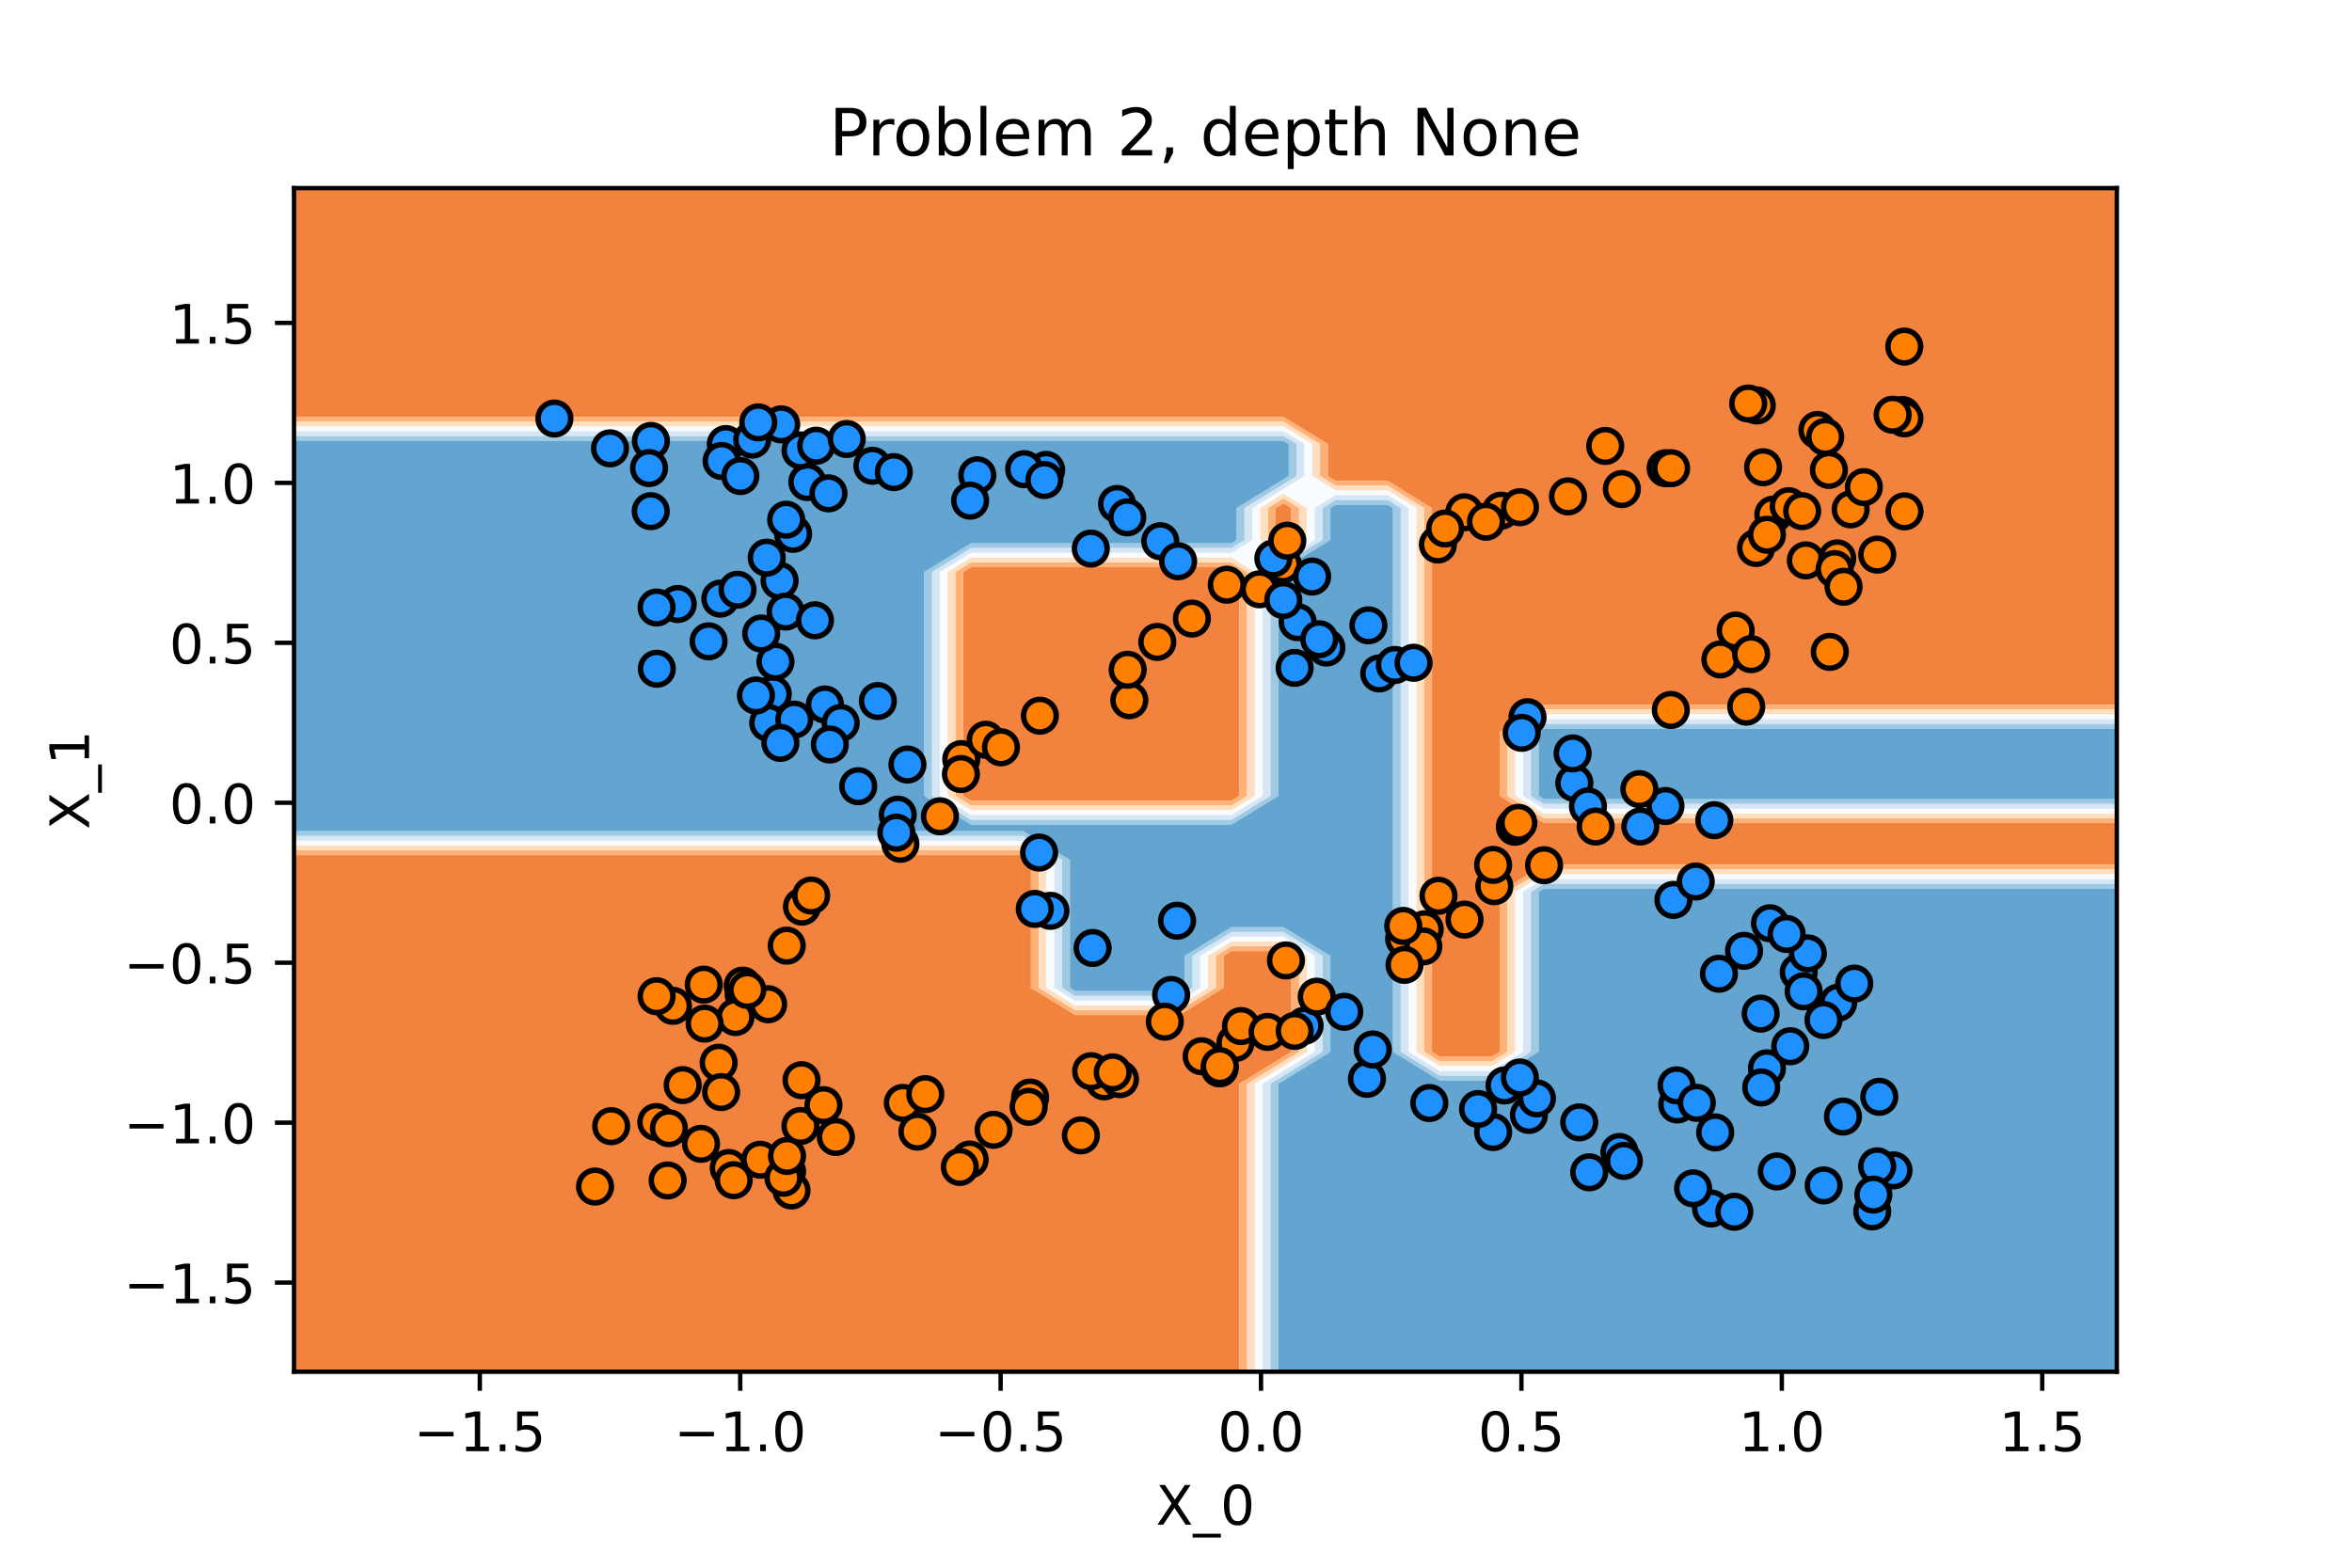 <?xml version="1.0" encoding="utf-8" standalone="no"?>
<!DOCTYPE svg PUBLIC "-//W3C//DTD SVG 1.1//EN"
  "http://www.w3.org/Graphics/SVG/1.1/DTD/svg11.dtd">
<!-- Created with matplotlib (https://matplotlib.org/) -->
<svg height="288pt" version="1.1" viewBox="0 0 432 288" width="432pt" xmlns="http://www.w3.org/2000/svg" xmlns:xlink="http://www.w3.org/1999/xlink">
 <defs>
  <style type="text/css">*{stroke-linecap:butt;stroke-linejoin:round;}</style>
 </defs>
 <g id="figure_1">
  <g id="patch_1">
   <path d="M 0 288 
L 432 288 
L 432 0 
L 0 0 
z
" style="fill:#ffffff;"/>
  </g>
  <g id="axes_1">
   <g id="patch_2">
    <path d="M 54 252 
L 388.8 252 
L 388.8 34.56 
L 54 34.56 
z
" style="fill:#ffffff;"/>
   </g>
   <g id="PathCollection_1">
    <path clip-path="url(#p1ae213b991)" d="M 63.566 252 
L 73.131 252 
L 82.697 252 
L 92.263 252 
L 101.829 252 
L 111.394 252 
L 120.96 252 
L 130.526 252 
L 140.091 252 
L 149.657 252 
L 159.223 252 
L 168.789 252 
L 178.354 252 
L 187.92 252 
L 197.486 252 
L 207.051 252 
L 216.617 252 
L 226.183 252 
L 227.618 252 
L 227.618 246.123 
L 227.618 240.246 
L 227.618 234.37 
L 227.618 228.493 
L 227.618 222.616 
L 227.618 216.739 
L 227.618 210.863 
L 227.618 204.986 
L 227.618 199.109 
L 235.749 194.114 
L 237.183 193.232 
L 237.183 187.356 
L 237.183 181.479 
L 237.183 175.602 
L 235.749 174.721 
L 226.183 174.721 
L 224.748 175.602 
L 224.748 181.479 
L 216.617 186.474 
L 207.051 186.474 
L 197.486 186.474 
L 189.355 181.479 
L 189.355 175.602 
L 189.355 169.725 
L 189.355 163.849 
L 189.355 157.972 
L 187.92 157.09 
L 178.354 157.09 
L 168.789 157.09 
L 159.223 157.09 
L 149.657 157.09 
L 140.091 157.09 
L 130.526 157.09 
L 120.96 157.09 
L 111.394 157.09 
L 101.829 157.09 
L 92.263 157.09 
L 82.697 157.09 
L 73.131 157.09 
L 63.566 157.09 
L 54 157.09 
L 54 157.972 
L 54 163.849 
L 54 169.725 
L 54 175.602 
L 54 181.479 
L 54 187.356 
L 54 193.232 
L 54 199.109 
L 54 204.986 
L 54 210.863 
L 54 216.739 
L 54 222.616 
L 54 228.493 
L 54 234.37 
L 54 240.246 
L 54 246.123 
L 54 252 
z
" style="fill:#ee6410;fill-opacity:0.8;"/>
    <path clip-path="url(#p1ae213b991)" d="M 264.446 194.114 
L 274.011 194.114 
L 275.446 193.232 
L 275.446 187.356 
L 275.446 181.479 
L 275.446 175.602 
L 275.446 169.725 
L 275.446 163.849 
L 283.577 158.853 
L 293.143 158.853 
L 302.709 158.853 
L 312.274 158.853 
L 321.84 158.853 
L 331.406 158.853 
L 340.971 158.853 
L 350.537 158.853 
L 360.103 158.853 
L 369.669 158.853 
L 379.234 158.853 
L 388.8 158.853 
L 388.8 157.972 
L 388.8 152.095 
L 388.8 151.214 
L 379.234 151.214 
L 369.669 151.214 
L 360.103 151.214 
L 350.537 151.214 
L 340.971 151.214 
L 331.406 151.214 
L 321.84 151.214 
L 312.274 151.214 
L 302.709 151.214 
L 293.143 151.214 
L 283.577 151.214 
L 275.446 146.218 
L 275.446 140.342 
L 275.446 134.465 
L 283.577 129.47 
L 293.143 129.47 
L 302.709 129.47 
L 312.274 129.47 
L 321.84 129.47 
L 331.406 129.47 
L 340.971 129.47 
L 350.537 129.47 
L 360.103 129.47 
L 369.669 129.47 
L 379.234 129.47 
L 388.8 129.47 
L 388.8 128.588 
L 388.8 122.711 
L 388.8 116.835 
L 388.8 110.958 
L 388.8 105.081 
L 388.8 99.204 
L 388.8 93.328 
L 388.8 87.451 
L 388.8 81.574 
L 388.8 75.697 
L 388.8 69.821 
L 388.8 63.944 
L 388.8 58.067 
L 388.8 52.19 
L 388.8 46.314 
L 388.8 40.437 
L 388.8 34.56 
L 379.234 34.56 
L 369.669 34.56 
L 360.103 34.56 
L 350.537 34.56 
L 340.971 34.56 
L 331.406 34.56 
L 321.84 34.56 
L 312.274 34.56 
L 302.709 34.56 
L 293.143 34.56 
L 283.577 34.56 
L 274.011 34.56 
L 264.446 34.56 
L 254.88 34.56 
L 245.314 34.56 
L 235.749 34.56 
L 226.183 34.56 
L 216.617 34.56 
L 207.051 34.56 
L 197.486 34.56 
L 187.92 34.56 
L 178.354 34.56 
L 168.789 34.56 
L 159.223 34.56 
L 149.657 34.56 
L 140.091 34.56 
L 130.526 34.56 
L 120.96 34.56 
L 111.394 34.56 
L 101.829 34.56 
L 92.263 34.56 
L 82.697 34.56 
L 73.131 34.56 
L 63.566 34.56 
L 54 34.56 
L 54 40.437 
L 54 46.314 
L 54 52.19 
L 54 58.067 
L 54 63.944 
L 54 69.821 
L 54 75.697 
L 54 76.579 
L 63.566 76.579 
L 73.131 76.579 
L 82.697 76.579 
L 92.263 76.579 
L 101.829 76.579 
L 111.394 76.579 
L 120.96 76.579 
L 130.526 76.579 
L 140.091 76.579 
L 149.657 76.579 
L 159.223 76.579 
L 168.789 76.579 
L 178.354 76.579 
L 187.92 76.579 
L 197.486 76.579 
L 207.051 76.579 
L 216.617 76.579 
L 226.183 76.579 
L 235.749 76.579 
L 243.879 81.574 
L 243.879 87.451 
L 245.314 88.332 
L 254.88 88.332 
L 263.011 93.328 
L 263.011 99.204 
L 263.011 105.081 
L 263.011 110.958 
L 263.011 116.835 
L 263.011 122.711 
L 263.011 128.588 
L 263.011 134.465 
L 263.011 140.342 
L 263.011 146.218 
L 263.011 152.095 
L 263.011 157.972 
L 263.011 163.849 
L 263.011 169.725 
L 263.011 175.602 
L 263.011 181.479 
L 263.011 187.356 
L 263.011 193.232 
z
" style="fill:#ee6410;fill-opacity:0.8;"/>
    <path clip-path="url(#p1ae213b991)" d="M 178.354 147.1 
L 187.92 147.1 
L 197.486 147.1 
L 207.051 147.1 
L 216.617 147.1 
L 226.183 147.1 
L 227.618 146.218 
L 227.618 140.342 
L 227.618 134.465 
L 227.618 128.588 
L 227.618 122.711 
L 227.618 116.835 
L 227.618 110.958 
L 227.618 105.081 
L 226.183 104.2 
L 216.617 104.2 
L 207.051 104.2 
L 197.486 104.2 
L 187.92 104.2 
L 178.354 104.2 
L 176.919 105.081 
L 176.919 110.958 
L 176.919 116.835 
L 176.919 122.711 
L 176.919 128.588 
L 176.919 134.465 
L 176.919 140.342 
L 176.919 146.218 
z
" style="fill:#ee6410;fill-opacity:0.8;"/>
    <path clip-path="url(#p1ae213b991)" d="M 235.749 100.086 
L 237.183 99.204 
L 237.183 93.328 
L 235.749 92.446 
L 234.314 93.328 
L 234.314 99.204 
z
" style="fill:#ee6410;fill-opacity:0.8;"/>
   </g>
   <g id="PathCollection_2">
    <path clip-path="url(#p1ae213b991)" d="M 229.053 246.123 
L 229.053 240.246 
L 229.053 234.37 
L 229.053 228.493 
L 229.053 222.616 
L 229.053 216.739 
L 229.053 210.863 
L 229.053 204.986 
L 229.053 199.109 
L 235.749 194.995 
L 238.618 193.232 
L 238.618 187.356 
L 238.618 181.479 
L 238.618 175.602 
L 235.749 173.839 
L 226.183 173.839 
L 223.313 175.602 
L 223.313 181.479 
L 216.617 185.593 
L 207.051 185.593 
L 197.486 185.593 
L 190.79 181.479 
L 190.79 175.602 
L 190.79 169.725 
L 190.79 163.849 
L 190.79 157.972 
L 187.92 156.209 
L 178.354 156.209 
L 168.789 156.209 
L 159.223 156.209 
L 149.657 156.209 
L 140.091 156.209 
L 130.526 156.209 
L 120.96 156.209 
L 111.394 156.209 
L 101.829 156.209 
L 92.263 156.209 
L 82.697 156.209 
L 73.131 156.209 
L 63.566 156.209 
L 54 156.209 
L 54 157.09 
L 63.566 157.09 
L 73.131 157.09 
L 82.697 157.09 
L 92.263 157.09 
L 101.829 157.09 
L 111.394 157.09 
L 120.96 157.09 
L 130.526 157.09 
L 140.091 157.09 
L 149.657 157.09 
L 159.223 157.09 
L 168.789 157.09 
L 178.354 157.09 
L 187.92 157.09 
L 189.355 157.972 
L 189.355 163.849 
L 189.355 169.725 
L 189.355 175.602 
L 189.355 181.479 
L 197.486 186.474 
L 207.051 186.474 
L 216.617 186.474 
L 224.748 181.479 
L 224.748 175.602 
L 226.183 174.721 
L 235.749 174.721 
L 237.183 175.602 
L 237.183 181.479 
L 237.183 187.356 
L 237.183 193.232 
L 235.749 194.114 
L 227.618 199.109 
L 227.618 204.986 
L 227.618 210.863 
L 227.618 216.739 
L 227.618 222.616 
L 227.618 228.493 
L 227.618 234.37 
L 227.618 240.246 
L 227.618 246.123 
L 227.618 252 
L 229.053 252 
z
" style="fill:#fd9f56;fill-opacity:0.8;"/>
    <path clip-path="url(#p1ae213b991)" d="M 264.446 194.995 
L 274.011 194.995 
L 276.881 193.232 
L 276.881 187.356 
L 276.881 181.479 
L 276.881 175.602 
L 276.881 169.725 
L 276.881 163.849 
L 283.577 159.735 
L 293.143 159.735 
L 302.709 159.735 
L 312.274 159.735 
L 321.84 159.735 
L 331.406 159.735 
L 340.971 159.735 
L 350.537 159.735 
L 360.103 159.735 
L 369.669 159.735 
L 379.234 159.735 
L 388.8 159.735 
L 388.8 158.853 
L 379.234 158.853 
L 369.669 158.853 
L 360.103 158.853 
L 350.537 158.853 
L 340.971 158.853 
L 331.406 158.853 
L 321.84 158.853 
L 312.274 158.853 
L 302.709 158.853 
L 293.143 158.853 
L 283.577 158.853 
L 275.446 163.849 
L 275.446 169.725 
L 275.446 175.602 
L 275.446 181.479 
L 275.446 187.356 
L 275.446 193.232 
L 274.011 194.114 
L 264.446 194.114 
L 263.011 193.232 
L 263.011 187.356 
L 263.011 181.479 
L 263.011 175.602 
L 263.011 169.725 
L 263.011 163.849 
L 263.011 157.972 
L 263.011 152.095 
L 263.011 146.218 
L 263.011 140.342 
L 263.011 134.465 
L 263.011 128.588 
L 263.011 122.711 
L 263.011 116.835 
L 263.011 110.958 
L 263.011 105.081 
L 263.011 99.204 
L 263.011 93.328 
L 254.88 88.332 
L 245.314 88.332 
L 243.879 87.451 
L 243.879 81.574 
L 235.749 76.579 
L 226.183 76.579 
L 216.617 76.579 
L 207.051 76.579 
L 197.486 76.579 
L 187.92 76.579 
L 178.354 76.579 
L 168.789 76.579 
L 159.223 76.579 
L 149.657 76.579 
L 140.091 76.579 
L 130.526 76.579 
L 120.96 76.579 
L 111.394 76.579 
L 101.829 76.579 
L 92.263 76.579 
L 82.697 76.579 
L 73.131 76.579 
L 63.566 76.579 
L 54 76.579 
L 54 77.46 
L 63.566 77.46 
L 73.131 77.46 
L 82.697 77.46 
L 92.263 77.46 
L 101.829 77.46 
L 111.394 77.46 
L 120.96 77.46 
L 130.526 77.46 
L 140.091 77.46 
L 149.657 77.46 
L 159.223 77.46 
L 168.789 77.46 
L 178.354 77.46 
L 187.92 77.46 
L 197.486 77.46 
L 207.051 77.46 
L 216.617 77.46 
L 226.183 77.46 
L 235.749 77.46 
L 242.445 81.574 
L 242.445 87.451 
L 245.314 89.214 
L 254.88 89.214 
L 261.576 93.328 
L 261.576 99.204 
L 261.576 105.081 
L 261.576 110.958 
L 261.576 116.835 
L 261.576 122.711 
L 261.576 128.588 
L 261.576 134.465 
L 261.576 140.342 
L 261.576 146.218 
L 261.576 152.095 
L 261.576 157.972 
L 261.576 163.849 
L 261.576 169.725 
L 261.576 175.602 
L 261.576 181.479 
L 261.576 187.356 
L 261.576 193.232 
z
" style="fill:#fd9f56;fill-opacity:0.8;"/>
    <path clip-path="url(#p1ae213b991)" d="M 178.354 147.981 
L 187.92 147.981 
L 197.486 147.981 
L 207.051 147.981 
L 216.617 147.981 
L 226.183 147.981 
L 229.053 146.218 
L 229.053 140.342 
L 229.053 134.465 
L 229.053 128.588 
L 229.053 122.711 
L 229.053 116.835 
L 229.053 110.958 
L 229.053 105.081 
L 226.183 103.318 
L 216.617 103.318 
L 207.051 103.318 
L 197.486 103.318 
L 187.92 103.318 
L 178.354 103.318 
L 175.485 105.081 
L 175.485 110.958 
L 175.485 116.835 
L 175.485 122.711 
L 175.485 128.588 
L 175.485 134.465 
L 175.485 140.342 
L 175.485 146.218 
z
M 176.919 146.218 
L 176.919 140.342 
L 176.919 134.465 
L 176.919 128.588 
L 176.919 122.711 
L 176.919 116.835 
L 176.919 110.958 
L 176.919 105.081 
L 178.354 104.2 
L 187.92 104.2 
L 197.486 104.2 
L 207.051 104.2 
L 216.617 104.2 
L 226.183 104.2 
L 227.618 105.081 
L 227.618 110.958 
L 227.618 116.835 
L 227.618 122.711 
L 227.618 128.588 
L 227.618 134.465 
L 227.618 140.342 
L 227.618 146.218 
L 226.183 147.1 
L 216.617 147.1 
L 207.051 147.1 
L 197.486 147.1 
L 187.92 147.1 
L 178.354 147.1 
z
" style="fill:#fd9f56;fill-opacity:0.8;"/>
    <path clip-path="url(#p1ae213b991)" d="M 283.577 151.214 
L 293.143 151.214 
L 302.709 151.214 
L 312.274 151.214 
L 321.84 151.214 
L 331.406 151.214 
L 340.971 151.214 
L 350.537 151.214 
L 360.103 151.214 
L 369.669 151.214 
L 379.234 151.214 
L 388.8 151.214 
L 388.8 150.332 
L 379.234 150.332 
L 369.669 150.332 
L 360.103 150.332 
L 350.537 150.332 
L 340.971 150.332 
L 331.406 150.332 
L 321.84 150.332 
L 312.274 150.332 
L 302.709 150.332 
L 293.143 150.332 
L 283.577 150.332 
L 276.881 146.218 
L 276.881 140.342 
L 276.881 134.465 
L 283.577 130.351 
L 293.143 130.351 
L 302.709 130.351 
L 312.274 130.351 
L 321.84 130.351 
L 331.406 130.351 
L 340.971 130.351 
L 350.537 130.351 
L 360.103 130.351 
L 369.669 130.351 
L 379.234 130.351 
L 388.8 130.351 
L 388.8 129.47 
L 379.234 129.47 
L 369.669 129.47 
L 360.103 129.47 
L 350.537 129.47 
L 340.971 129.47 
L 331.406 129.47 
L 321.84 129.47 
L 312.274 129.47 
L 302.709 129.47 
L 293.143 129.47 
L 283.577 129.47 
L 275.446 134.465 
L 275.446 140.342 
L 275.446 146.218 
z
" style="fill:#fd9f56;fill-opacity:0.8;"/>
    <path clip-path="url(#p1ae213b991)" d="M 235.749 100.967 
L 238.618 99.204 
L 238.618 93.328 
L 235.749 91.565 
L 232.879 93.328 
L 232.879 99.204 
z
M 234.314 99.204 
L 234.314 93.328 
L 235.749 92.446 
L 237.183 93.328 
L 237.183 99.204 
L 235.749 100.086 
z
" style="fill:#fd9f56;fill-opacity:0.8;"/>
   </g>
   <g id="PathCollection_3">
    <path clip-path="url(#p1ae213b991)" d="M 230.487 246.123 
L 230.487 240.246 
L 230.487 234.37 
L 230.487 228.493 
L 230.487 222.616 
L 230.487 216.739 
L 230.487 210.863 
L 230.487 204.986 
L 230.487 199.109 
L 235.749 195.877 
L 240.053 193.232 
L 240.053 187.356 
L 240.053 181.479 
L 240.053 175.602 
L 235.749 172.958 
L 226.183 172.958 
L 221.878 175.602 
L 221.878 181.479 
L 216.617 184.711 
L 207.051 184.711 
L 197.486 184.711 
L 192.225 181.479 
L 192.225 175.602 
L 192.225 169.725 
L 192.225 163.849 
L 192.225 157.972 
L 187.92 155.327 
L 178.354 155.327 
L 168.789 155.327 
L 159.223 155.327 
L 149.657 155.327 
L 140.091 155.327 
L 130.526 155.327 
L 120.96 155.327 
L 111.394 155.327 
L 101.829 155.327 
L 92.263 155.327 
L 82.697 155.327 
L 73.131 155.327 
L 63.566 155.327 
L 54 155.327 
L 54 156.209 
L 63.566 156.209 
L 73.131 156.209 
L 82.697 156.209 
L 92.263 156.209 
L 101.829 156.209 
L 111.394 156.209 
L 120.96 156.209 
L 130.526 156.209 
L 140.091 156.209 
L 149.657 156.209 
L 159.223 156.209 
L 168.789 156.209 
L 178.354 156.209 
L 187.92 156.209 
L 190.79 157.972 
L 190.79 163.849 
L 190.79 169.725 
L 190.79 175.602 
L 190.79 181.479 
L 197.486 185.593 
L 207.051 185.593 
L 216.617 185.593 
L 223.313 181.479 
L 223.313 175.602 
L 226.183 173.839 
L 235.749 173.839 
L 238.618 175.602 
L 238.618 181.479 
L 238.618 187.356 
L 238.618 193.232 
L 235.749 194.995 
L 229.053 199.109 
L 229.053 204.986 
L 229.053 210.863 
L 229.053 216.739 
L 229.053 222.616 
L 229.053 228.493 
L 229.053 234.37 
L 229.053 240.246 
L 229.053 246.123 
L 229.053 252 
L 230.487 252 
z
" style="fill:#fdd7af;fill-opacity:0.8;"/>
    <path clip-path="url(#p1ae213b991)" d="M 264.446 195.877 
L 274.011 195.877 
L 278.316 193.232 
L 278.316 187.356 
L 278.316 181.479 
L 278.316 175.602 
L 278.316 169.725 
L 278.316 163.849 
L 283.577 160.616 
L 293.143 160.616 
L 302.709 160.616 
L 312.274 160.616 
L 321.84 160.616 
L 331.406 160.616 
L 340.971 160.616 
L 350.537 160.616 
L 360.103 160.616 
L 369.669 160.616 
L 379.234 160.616 
L 388.8 160.616 
L 388.8 159.735 
L 379.234 159.735 
L 369.669 159.735 
L 360.103 159.735 
L 350.537 159.735 
L 340.971 159.735 
L 331.406 159.735 
L 321.84 159.735 
L 312.274 159.735 
L 302.709 159.735 
L 293.143 159.735 
L 283.577 159.735 
L 276.881 163.849 
L 276.881 169.725 
L 276.881 175.602 
L 276.881 181.479 
L 276.881 187.356 
L 276.881 193.232 
L 274.011 194.995 
L 264.446 194.995 
L 261.576 193.232 
L 261.576 187.356 
L 261.576 181.479 
L 261.576 175.602 
L 261.576 169.725 
L 261.576 163.849 
L 261.576 157.972 
L 261.576 152.095 
L 261.576 146.218 
L 261.576 140.342 
L 261.576 134.465 
L 261.576 128.588 
L 261.576 122.711 
L 261.576 116.835 
L 261.576 110.958 
L 261.576 105.081 
L 261.576 99.204 
L 261.576 93.328 
L 254.88 89.214 
L 245.314 89.214 
L 242.445 87.451 
L 242.445 81.574 
L 235.749 77.46 
L 226.183 77.46 
L 216.617 77.46 
L 207.051 77.46 
L 197.486 77.46 
L 187.92 77.46 
L 178.354 77.46 
L 168.789 77.46 
L 159.223 77.46 
L 149.657 77.46 
L 140.091 77.46 
L 130.526 77.46 
L 120.96 77.46 
L 111.394 77.46 
L 101.829 77.46 
L 92.263 77.46 
L 82.697 77.46 
L 73.131 77.46 
L 63.566 77.46 
L 54 77.46 
L 54 78.342 
L 63.566 78.342 
L 73.131 78.342 
L 82.697 78.342 
L 92.263 78.342 
L 101.829 78.342 
L 111.394 78.342 
L 120.96 78.342 
L 130.526 78.342 
L 140.091 78.342 
L 149.657 78.342 
L 159.223 78.342 
L 168.789 78.342 
L 178.354 78.342 
L 187.92 78.342 
L 197.486 78.342 
L 207.051 78.342 
L 216.617 78.342 
L 226.183 78.342 
L 235.749 78.342 
L 241.01 81.574 
L 241.01 87.451 
L 245.314 90.095 
L 254.88 90.095 
L 260.141 93.328 
L 260.141 99.204 
L 260.141 105.081 
L 260.141 110.958 
L 260.141 116.835 
L 260.141 122.711 
L 260.141 128.588 
L 260.141 134.465 
L 260.141 140.342 
L 260.141 146.218 
L 260.141 152.095 
L 260.141 157.972 
L 260.141 163.849 
L 260.141 169.725 
L 260.141 175.602 
L 260.141 181.479 
L 260.141 187.356 
L 260.141 193.232 
z
" style="fill:#fdd7af;fill-opacity:0.8;"/>
    <path clip-path="url(#p1ae213b991)" d="M 178.354 148.863 
L 187.92 148.863 
L 197.486 148.863 
L 207.051 148.863 
L 216.617 148.863 
L 226.183 148.863 
L 230.487 146.218 
L 230.487 140.342 
L 230.487 134.465 
L 230.487 128.588 
L 230.487 122.711 
L 230.487 116.835 
L 230.487 110.958 
L 230.487 105.081 
L 226.183 102.437 
L 216.617 102.437 
L 207.051 102.437 
L 197.486 102.437 
L 187.92 102.437 
L 178.354 102.437 
L 174.05 105.081 
L 174.05 110.958 
L 174.05 116.835 
L 174.05 122.711 
L 174.05 128.588 
L 174.05 134.465 
L 174.05 140.342 
L 174.05 146.218 
z
M 175.485 146.218 
L 175.485 140.342 
L 175.485 134.465 
L 175.485 128.588 
L 175.485 122.711 
L 175.485 116.835 
L 175.485 110.958 
L 175.485 105.081 
L 178.354 103.318 
L 187.92 103.318 
L 197.486 103.318 
L 207.051 103.318 
L 216.617 103.318 
L 226.183 103.318 
L 229.053 105.081 
L 229.053 110.958 
L 229.053 116.835 
L 229.053 122.711 
L 229.053 128.588 
L 229.053 134.465 
L 229.053 140.342 
L 229.053 146.218 
L 226.183 147.981 
L 216.617 147.981 
L 207.051 147.981 
L 197.486 147.981 
L 187.92 147.981 
L 178.354 147.981 
z
" style="fill:#fdd7af;fill-opacity:0.8;"/>
    <path clip-path="url(#p1ae213b991)" d="M 283.577 150.332 
L 293.143 150.332 
L 302.709 150.332 
L 312.274 150.332 
L 321.84 150.332 
L 331.406 150.332 
L 340.971 150.332 
L 350.537 150.332 
L 360.103 150.332 
L 369.669 150.332 
L 379.234 150.332 
L 388.8 150.332 
L 388.8 149.451 
L 379.234 149.451 
L 369.669 149.451 
L 360.103 149.451 
L 350.537 149.451 
L 340.971 149.451 
L 331.406 149.451 
L 321.84 149.451 
L 312.274 149.451 
L 302.709 149.451 
L 293.143 149.451 
L 283.577 149.451 
L 278.316 146.218 
L 278.316 140.342 
L 278.316 134.465 
L 283.577 131.233 
L 293.143 131.233 
L 302.709 131.233 
L 312.274 131.233 
L 321.84 131.233 
L 331.406 131.233 
L 340.971 131.233 
L 350.537 131.233 
L 360.103 131.233 
L 369.669 131.233 
L 379.234 131.233 
L 388.8 131.233 
L 388.8 130.351 
L 379.234 130.351 
L 369.669 130.351 
L 360.103 130.351 
L 350.537 130.351 
L 340.971 130.351 
L 331.406 130.351 
L 321.84 130.351 
L 312.274 130.351 
L 302.709 130.351 
L 293.143 130.351 
L 283.577 130.351 
L 276.881 134.465 
L 276.881 140.342 
L 276.881 146.218 
z
" style="fill:#fdd7af;fill-opacity:0.8;"/>
    <path clip-path="url(#p1ae213b991)" d="M 235.749 101.849 
L 240.053 99.204 
L 240.053 93.328 
L 235.749 90.683 
L 231.444 93.328 
L 231.444 99.204 
z
M 232.879 99.204 
L 232.879 93.328 
L 235.749 91.565 
L 238.618 93.328 
L 238.618 99.204 
L 235.749 100.967 
z
" style="fill:#fdd7af;fill-opacity:0.8;"/>
   </g>
   <g id="PathCollection_4">
    <path clip-path="url(#p1ae213b991)" d="M 231.922 246.123 
L 231.922 240.246 
L 231.922 234.37 
L 231.922 228.493 
L 231.922 222.616 
L 231.922 216.739 
L 231.922 210.863 
L 231.922 204.986 
L 231.922 199.109 
L 235.749 196.758 
L 241.488 193.232 
L 241.488 187.356 
L 241.488 181.479 
L 241.488 175.602 
L 235.749 172.076 
L 226.183 172.076 
L 220.443 175.602 
L 220.443 181.479 
L 216.617 183.83 
L 207.051 183.83 
L 197.486 183.83 
L 193.659 181.479 
L 193.659 175.602 
L 193.659 169.725 
L 193.659 163.849 
L 193.659 157.972 
L 187.92 154.446 
L 178.354 154.446 
L 168.789 154.446 
L 159.223 154.446 
L 149.657 154.446 
L 140.091 154.446 
L 130.526 154.446 
L 120.96 154.446 
L 111.394 154.446 
L 101.829 154.446 
L 92.263 154.446 
L 82.697 154.446 
L 73.131 154.446 
L 63.566 154.446 
L 54 154.446 
L 54 155.327 
L 63.566 155.327 
L 73.131 155.327 
L 82.697 155.327 
L 92.263 155.327 
L 101.829 155.327 
L 111.394 155.327 
L 120.96 155.327 
L 130.526 155.327 
L 140.091 155.327 
L 149.657 155.327 
L 159.223 155.327 
L 168.789 155.327 
L 178.354 155.327 
L 187.92 155.327 
L 192.225 157.972 
L 192.225 163.849 
L 192.225 169.725 
L 192.225 175.602 
L 192.225 181.479 
L 197.486 184.711 
L 207.051 184.711 
L 216.617 184.711 
L 221.878 181.479 
L 221.878 175.602 
L 226.183 172.958 
L 235.749 172.958 
L 240.053 175.602 
L 240.053 181.479 
L 240.053 187.356 
L 240.053 193.232 
L 235.749 195.877 
L 230.487 199.109 
L 230.487 204.986 
L 230.487 210.863 
L 230.487 216.739 
L 230.487 222.616 
L 230.487 228.493 
L 230.487 234.37 
L 230.487 240.246 
L 230.487 246.123 
L 230.487 252 
L 231.922 252 
z
" style="fill:#f7fbff;fill-opacity:0.8;"/>
    <path clip-path="url(#p1ae213b991)" d="M 264.446 196.758 
L 274.011 196.758 
L 279.751 193.232 
L 279.751 187.356 
L 279.751 181.479 
L 279.751 175.602 
L 279.751 169.725 
L 279.751 163.849 
L 283.577 161.498 
L 293.143 161.498 
L 302.709 161.498 
L 312.274 161.498 
L 321.84 161.498 
L 331.406 161.498 
L 340.971 161.498 
L 350.537 161.498 
L 360.103 161.498 
L 369.669 161.498 
L 379.234 161.498 
L 388.8 161.498 
L 388.8 160.616 
L 379.234 160.616 
L 369.669 160.616 
L 360.103 160.616 
L 350.537 160.616 
L 340.971 160.616 
L 331.406 160.616 
L 321.84 160.616 
L 312.274 160.616 
L 302.709 160.616 
L 293.143 160.616 
L 283.577 160.616 
L 278.316 163.849 
L 278.316 169.725 
L 278.316 175.602 
L 278.316 181.479 
L 278.316 187.356 
L 278.316 193.232 
L 274.011 195.877 
L 264.446 195.877 
L 260.141 193.232 
L 260.141 187.356 
L 260.141 181.479 
L 260.141 175.602 
L 260.141 169.725 
L 260.141 163.849 
L 260.141 157.972 
L 260.141 152.095 
L 260.141 146.218 
L 260.141 140.342 
L 260.141 134.465 
L 260.141 128.588 
L 260.141 122.711 
L 260.141 116.835 
L 260.141 110.958 
L 260.141 105.081 
L 260.141 99.204 
L 260.141 93.328 
L 254.88 90.095 
L 245.314 90.095 
L 241.01 87.451 
L 241.01 81.574 
L 235.749 78.342 
L 226.183 78.342 
L 216.617 78.342 
L 207.051 78.342 
L 197.486 78.342 
L 187.92 78.342 
L 178.354 78.342 
L 168.789 78.342 
L 159.223 78.342 
L 149.657 78.342 
L 140.091 78.342 
L 130.526 78.342 
L 120.96 78.342 
L 111.394 78.342 
L 101.829 78.342 
L 92.263 78.342 
L 82.697 78.342 
L 73.131 78.342 
L 63.566 78.342 
L 54 78.342 
L 54 79.223 
L 63.566 79.223 
L 73.131 79.223 
L 82.697 79.223 
L 92.263 79.223 
L 101.829 79.223 
L 111.394 79.223 
L 120.96 79.223 
L 130.526 79.223 
L 140.091 79.223 
L 149.657 79.223 
L 159.223 79.223 
L 168.789 79.223 
L 178.354 79.223 
L 187.92 79.223 
L 197.486 79.223 
L 207.051 79.223 
L 216.617 79.223 
L 226.183 79.223 
L 235.749 79.223 
L 239.575 81.574 
L 239.575 87.451 
L 235.749 89.802 
L 230.009 93.328 
L 230.009 99.204 
L 226.183 101.555 
L 216.617 101.555 
L 207.051 101.555 
L 197.486 101.555 
L 187.92 101.555 
L 178.354 101.555 
L 172.615 105.081 
L 172.615 110.958 
L 172.615 116.835 
L 172.615 122.711 
L 172.615 128.588 
L 172.615 134.465 
L 172.615 140.342 
L 172.615 146.218 
L 178.354 149.744 
L 187.92 149.744 
L 197.486 149.744 
L 207.051 149.744 
L 216.617 149.744 
L 226.183 149.744 
L 231.922 146.218 
L 231.922 140.342 
L 231.922 134.465 
L 231.922 128.588 
L 231.922 122.711 
L 231.922 116.835 
L 231.922 110.958 
L 231.922 105.081 
L 235.749 102.73 
L 241.488 99.204 
L 241.488 93.328 
L 245.314 90.977 
L 254.88 90.977 
L 258.706 93.328 
L 258.706 99.204 
L 258.706 105.081 
L 258.706 110.958 
L 258.706 116.835 
L 258.706 122.711 
L 258.706 128.588 
L 258.706 134.465 
L 258.706 140.342 
L 258.706 146.218 
L 258.706 152.095 
L 258.706 157.972 
L 258.706 163.849 
L 258.706 169.725 
L 258.706 175.602 
L 258.706 181.479 
L 258.706 187.356 
L 258.706 193.232 
z
M 174.05 146.218 
L 174.05 140.342 
L 174.05 134.465 
L 174.05 128.588 
L 174.05 122.711 
L 174.05 116.835 
L 174.05 110.958 
L 174.05 105.081 
L 178.354 102.437 
L 187.92 102.437 
L 197.486 102.437 
L 207.051 102.437 
L 216.617 102.437 
L 226.183 102.437 
L 230.487 105.081 
L 230.487 110.958 
L 230.487 116.835 
L 230.487 122.711 
L 230.487 128.588 
L 230.487 134.465 
L 230.487 140.342 
L 230.487 146.218 
L 226.183 148.863 
L 216.617 148.863 
L 207.051 148.863 
L 197.486 148.863 
L 187.92 148.863 
L 178.354 148.863 
z
M 231.444 99.204 
L 231.444 93.328 
L 235.749 90.683 
L 240.053 93.328 
L 240.053 99.204 
L 235.749 101.849 
z
" style="fill:#f7fbff;fill-opacity:0.8;"/>
    <path clip-path="url(#p1ae213b991)" d="M 283.577 149.451 
L 293.143 149.451 
L 302.709 149.451 
L 312.274 149.451 
L 321.84 149.451 
L 331.406 149.451 
L 340.971 149.451 
L 350.537 149.451 
L 360.103 149.451 
L 369.669 149.451 
L 379.234 149.451 
L 388.8 149.451 
L 388.8 148.569 
L 379.234 148.569 
L 369.669 148.569 
L 360.103 148.569 
L 350.537 148.569 
L 340.971 148.569 
L 331.406 148.569 
L 321.84 148.569 
L 312.274 148.569 
L 302.709 148.569 
L 293.143 148.569 
L 283.577 148.569 
L 279.751 146.218 
L 279.751 140.342 
L 279.751 134.465 
L 283.577 132.114 
L 293.143 132.114 
L 302.709 132.114 
L 312.274 132.114 
L 321.84 132.114 
L 331.406 132.114 
L 340.971 132.114 
L 350.537 132.114 
L 360.103 132.114 
L 369.669 132.114 
L 379.234 132.114 
L 388.8 132.114 
L 388.8 131.233 
L 379.234 131.233 
L 369.669 131.233 
L 360.103 131.233 
L 350.537 131.233 
L 340.971 131.233 
L 331.406 131.233 
L 321.84 131.233 
L 312.274 131.233 
L 302.709 131.233 
L 293.143 131.233 
L 283.577 131.233 
L 278.316 134.465 
L 278.316 140.342 
L 278.316 146.218 
z
" style="fill:#f7fbff;fill-opacity:0.8;"/>
   </g>
   <g id="PathCollection_5">
    <path clip-path="url(#p1ae213b991)" d="M 233.357 246.123 
L 233.357 240.246 
L 233.357 234.37 
L 233.357 228.493 
L 233.357 222.616 
L 233.357 216.739 
L 233.357 210.863 
L 233.357 204.986 
L 233.357 199.109 
L 235.749 197.64 
L 242.923 193.232 
L 242.923 187.356 
L 242.923 181.479 
L 242.923 175.602 
L 235.749 171.195 
L 226.183 171.195 
L 219.009 175.602 
L 219.009 181.479 
L 216.617 182.948 
L 207.051 182.948 
L 197.486 182.948 
L 195.094 181.479 
L 195.094 175.602 
L 195.094 169.725 
L 195.094 163.849 
L 195.094 157.972 
L 187.92 153.564 
L 178.354 153.564 
L 168.789 153.564 
L 159.223 153.564 
L 149.657 153.564 
L 140.091 153.564 
L 130.526 153.564 
L 120.96 153.564 
L 111.394 153.564 
L 101.829 153.564 
L 92.263 153.564 
L 82.697 153.564 
L 73.131 153.564 
L 63.566 153.564 
L 54 153.564 
L 54 154.446 
L 63.566 154.446 
L 73.131 154.446 
L 82.697 154.446 
L 92.263 154.446 
L 101.829 154.446 
L 111.394 154.446 
L 120.96 154.446 
L 130.526 154.446 
L 140.091 154.446 
L 149.657 154.446 
L 159.223 154.446 
L 168.789 154.446 
L 178.354 154.446 
L 187.92 154.446 
L 193.659 157.972 
L 193.659 163.849 
L 193.659 169.725 
L 193.659 175.602 
L 193.659 181.479 
L 197.486 183.83 
L 207.051 183.83 
L 216.617 183.83 
L 220.443 181.479 
L 220.443 175.602 
L 226.183 172.076 
L 235.749 172.076 
L 241.488 175.602 
L 241.488 181.479 
L 241.488 187.356 
L 241.488 193.232 
L 235.749 196.758 
L 231.922 199.109 
L 231.922 204.986 
L 231.922 210.863 
L 231.922 216.739 
L 231.922 222.616 
L 231.922 228.493 
L 231.922 234.37 
L 231.922 240.246 
L 231.922 246.123 
L 231.922 252 
L 233.357 252 
z
" style="fill:#cde0f1;fill-opacity:0.8;"/>
    <path clip-path="url(#p1ae213b991)" d="M 264.446 197.64 
L 274.011 197.64 
L 281.186 193.232 
L 281.186 187.356 
L 281.186 181.479 
L 281.186 175.602 
L 281.186 169.725 
L 281.186 163.849 
L 283.577 162.379 
L 293.143 162.379 
L 302.709 162.379 
L 312.274 162.379 
L 321.84 162.379 
L 331.406 162.379 
L 340.971 162.379 
L 350.537 162.379 
L 360.103 162.379 
L 369.669 162.379 
L 379.234 162.379 
L 388.8 162.379 
L 388.8 161.498 
L 379.234 161.498 
L 369.669 161.498 
L 360.103 161.498 
L 350.537 161.498 
L 340.971 161.498 
L 331.406 161.498 
L 321.84 161.498 
L 312.274 161.498 
L 302.709 161.498 
L 293.143 161.498 
L 283.577 161.498 
L 279.751 163.849 
L 279.751 169.725 
L 279.751 175.602 
L 279.751 181.479 
L 279.751 187.356 
L 279.751 193.232 
L 274.011 196.758 
L 264.446 196.758 
L 258.706 193.232 
L 258.706 187.356 
L 258.706 181.479 
L 258.706 175.602 
L 258.706 169.725 
L 258.706 163.849 
L 258.706 157.972 
L 258.706 152.095 
L 258.706 146.218 
L 258.706 140.342 
L 258.706 134.465 
L 258.706 128.588 
L 258.706 122.711 
L 258.706 116.835 
L 258.706 110.958 
L 258.706 105.081 
L 258.706 99.204 
L 258.706 93.328 
L 254.88 90.977 
L 245.314 90.977 
L 241.488 93.328 
L 241.488 99.204 
L 235.749 102.73 
L 231.922 105.081 
L 231.922 110.958 
L 231.922 116.835 
L 231.922 122.711 
L 231.922 128.588 
L 231.922 134.465 
L 231.922 140.342 
L 231.922 146.218 
L 226.183 149.744 
L 216.617 149.744 
L 207.051 149.744 
L 197.486 149.744 
L 187.92 149.744 
L 178.354 149.744 
L 172.615 146.218 
L 172.615 140.342 
L 172.615 134.465 
L 172.615 128.588 
L 172.615 122.711 
L 172.615 116.835 
L 172.615 110.958 
L 172.615 105.081 
L 178.354 101.555 
L 187.92 101.555 
L 197.486 101.555 
L 207.051 101.555 
L 216.617 101.555 
L 226.183 101.555 
L 230.009 99.204 
L 230.009 93.328 
L 235.749 89.802 
L 239.575 87.451 
L 239.575 81.574 
L 235.749 79.223 
L 226.183 79.223 
L 216.617 79.223 
L 207.051 79.223 
L 197.486 79.223 
L 187.92 79.223 
L 178.354 79.223 
L 168.789 79.223 
L 159.223 79.223 
L 149.657 79.223 
L 140.091 79.223 
L 130.526 79.223 
L 120.96 79.223 
L 111.394 79.223 
L 101.829 79.223 
L 92.263 79.223 
L 82.697 79.223 
L 73.131 79.223 
L 63.566 79.223 
L 54 79.223 
L 54 80.105 
L 63.566 80.105 
L 73.131 80.105 
L 82.697 80.105 
L 92.263 80.105 
L 101.829 80.105 
L 111.394 80.105 
L 120.96 80.105 
L 130.526 80.105 
L 140.091 80.105 
L 149.657 80.105 
L 159.223 80.105 
L 168.789 80.105 
L 178.354 80.105 
L 187.92 80.105 
L 197.486 80.105 
L 207.051 80.105 
L 216.617 80.105 
L 226.183 80.105 
L 235.749 80.105 
L 238.14 81.574 
L 238.14 87.451 
L 235.749 88.92 
L 228.574 93.328 
L 228.574 99.204 
L 226.183 100.674 
L 216.617 100.674 
L 207.051 100.674 
L 197.486 100.674 
L 187.92 100.674 
L 178.354 100.674 
L 171.18 105.081 
L 171.18 110.958 
L 171.18 116.835 
L 171.18 122.711 
L 171.18 128.588 
L 171.18 134.465 
L 171.18 140.342 
L 171.18 146.218 
L 178.354 150.626 
L 187.92 150.626 
L 197.486 150.626 
L 207.051 150.626 
L 216.617 150.626 
L 226.183 150.626 
L 233.357 146.218 
L 233.357 140.342 
L 233.357 134.465 
L 233.357 128.588 
L 233.357 122.711 
L 233.357 116.835 
L 233.357 110.958 
L 233.357 105.081 
L 235.749 103.612 
L 242.923 99.204 
L 242.923 93.328 
L 245.314 91.858 
L 254.88 91.858 
L 257.271 93.328 
L 257.271 99.204 
L 257.271 105.081 
L 257.271 110.958 
L 257.271 116.835 
L 257.271 122.711 
L 257.271 128.588 
L 257.271 134.465 
L 257.271 140.342 
L 257.271 146.218 
L 257.271 152.095 
L 257.271 157.972 
L 257.271 163.849 
L 257.271 169.725 
L 257.271 175.602 
L 257.271 181.479 
L 257.271 187.356 
L 257.271 193.232 
z
" style="fill:#cde0f1;fill-opacity:0.8;"/>
    <path clip-path="url(#p1ae213b991)" d="M 283.577 148.569 
L 293.143 148.569 
L 302.709 148.569 
L 312.274 148.569 
L 321.84 148.569 
L 331.406 148.569 
L 340.971 148.569 
L 350.537 148.569 
L 360.103 148.569 
L 369.669 148.569 
L 379.234 148.569 
L 388.8 148.569 
L 388.8 147.688 
L 379.234 147.688 
L 369.669 147.688 
L 360.103 147.688 
L 350.537 147.688 
L 340.971 147.688 
L 331.406 147.688 
L 321.84 147.688 
L 312.274 147.688 
L 302.709 147.688 
L 293.143 147.688 
L 283.577 147.688 
L 281.186 146.218 
L 281.186 140.342 
L 281.186 134.465 
L 283.577 132.996 
L 293.143 132.996 
L 302.709 132.996 
L 312.274 132.996 
L 321.84 132.996 
L 331.406 132.996 
L 340.971 132.996 
L 350.537 132.996 
L 360.103 132.996 
L 369.669 132.996 
L 379.234 132.996 
L 388.8 132.996 
L 388.8 132.114 
L 379.234 132.114 
L 369.669 132.114 
L 360.103 132.114 
L 350.537 132.114 
L 340.971 132.114 
L 331.406 132.114 
L 321.84 132.114 
L 312.274 132.114 
L 302.709 132.114 
L 293.143 132.114 
L 283.577 132.114 
L 279.751 134.465 
L 279.751 140.342 
L 279.751 146.218 
z
" style="fill:#cde0f1;fill-opacity:0.8;"/>
   </g>
   <g id="PathCollection_6">
    <path clip-path="url(#p1ae213b991)" d="M 234.792 246.123 
L 234.792 240.246 
L 234.792 234.37 
L 234.792 228.493 
L 234.792 222.616 
L 234.792 216.739 
L 234.792 210.863 
L 234.792 204.986 
L 234.792 199.109 
L 235.749 198.522 
L 244.358 193.232 
L 244.358 187.356 
L 244.358 181.479 
L 244.358 175.602 
L 235.749 170.313 
L 226.183 170.313 
L 217.574 175.602 
L 217.574 181.479 
L 216.617 182.067 
L 207.051 182.067 
L 197.486 182.067 
L 196.529 181.479 
L 196.529 175.602 
L 196.529 169.725 
L 196.529 163.849 
L 196.529 157.972 
L 187.92 152.683 
L 178.354 152.683 
L 168.789 152.683 
L 159.223 152.683 
L 149.657 152.683 
L 140.091 152.683 
L 130.526 152.683 
L 120.96 152.683 
L 111.394 152.683 
L 101.829 152.683 
L 92.263 152.683 
L 82.697 152.683 
L 73.131 152.683 
L 63.566 152.683 
L 54 152.683 
L 54 153.564 
L 63.566 153.564 
L 73.131 153.564 
L 82.697 153.564 
L 92.263 153.564 
L 101.829 153.564 
L 111.394 153.564 
L 120.96 153.564 
L 130.526 153.564 
L 140.091 153.564 
L 149.657 153.564 
L 159.223 153.564 
L 168.789 153.564 
L 178.354 153.564 
L 187.92 153.564 
L 195.094 157.972 
L 195.094 163.849 
L 195.094 169.725 
L 195.094 175.602 
L 195.094 181.479 
L 197.486 182.948 
L 207.051 182.948 
L 216.617 182.948 
L 219.009 181.479 
L 219.009 175.602 
L 226.183 171.195 
L 235.749 171.195 
L 242.923 175.602 
L 242.923 181.479 
L 242.923 187.356 
L 242.923 193.232 
L 235.749 197.64 
L 233.357 199.109 
L 233.357 204.986 
L 233.357 210.863 
L 233.357 216.739 
L 233.357 222.616 
L 233.357 228.493 
L 233.357 234.37 
L 233.357 240.246 
L 233.357 246.123 
L 233.357 252 
L 234.792 252 
z
" style="fill:#87bddc;fill-opacity:0.8;"/>
    <path clip-path="url(#p1ae213b991)" d="M 264.446 198.522 
L 274.011 198.522 
L 282.621 193.232 
L 282.621 187.356 
L 282.621 181.479 
L 282.621 175.602 
L 282.621 169.725 
L 282.621 163.849 
L 283.577 163.261 
L 293.143 163.261 
L 302.709 163.261 
L 312.274 163.261 
L 321.84 163.261 
L 331.406 163.261 
L 340.971 163.261 
L 350.537 163.261 
L 360.103 163.261 
L 369.669 163.261 
L 379.234 163.261 
L 388.8 163.261 
L 388.8 162.379 
L 379.234 162.379 
L 369.669 162.379 
L 360.103 162.379 
L 350.537 162.379 
L 340.971 162.379 
L 331.406 162.379 
L 321.84 162.379 
L 312.274 162.379 
L 302.709 162.379 
L 293.143 162.379 
L 283.577 162.379 
L 281.186 163.849 
L 281.186 169.725 
L 281.186 175.602 
L 281.186 181.479 
L 281.186 187.356 
L 281.186 193.232 
L 274.011 197.64 
L 264.446 197.64 
L 257.271 193.232 
L 257.271 187.356 
L 257.271 181.479 
L 257.271 175.602 
L 257.271 169.725 
L 257.271 163.849 
L 257.271 157.972 
L 257.271 152.095 
L 257.271 146.218 
L 257.271 140.342 
L 257.271 134.465 
L 257.271 128.588 
L 257.271 122.711 
L 257.271 116.835 
L 257.271 110.958 
L 257.271 105.081 
L 257.271 99.204 
L 257.271 93.328 
L 254.88 91.858 
L 245.314 91.858 
L 242.923 93.328 
L 242.923 99.204 
L 235.749 103.612 
L 233.357 105.081 
L 233.357 110.958 
L 233.357 116.835 
L 233.357 122.711 
L 233.357 128.588 
L 233.357 134.465 
L 233.357 140.342 
L 233.357 146.218 
L 226.183 150.626 
L 216.617 150.626 
L 207.051 150.626 
L 197.486 150.626 
L 187.92 150.626 
L 178.354 150.626 
L 171.18 146.218 
L 171.18 140.342 
L 171.18 134.465 
L 171.18 128.588 
L 171.18 122.711 
L 171.18 116.835 
L 171.18 110.958 
L 171.18 105.081 
L 178.354 100.674 
L 187.92 100.674 
L 197.486 100.674 
L 207.051 100.674 
L 216.617 100.674 
L 226.183 100.674 
L 228.574 99.204 
L 228.574 93.328 
L 235.749 88.92 
L 238.14 87.451 
L 238.14 81.574 
L 235.749 80.105 
L 226.183 80.105 
L 216.617 80.105 
L 207.051 80.105 
L 197.486 80.105 
L 187.92 80.105 
L 178.354 80.105 
L 168.789 80.105 
L 159.223 80.105 
L 149.657 80.105 
L 140.091 80.105 
L 130.526 80.105 
L 120.96 80.105 
L 111.394 80.105 
L 101.829 80.105 
L 92.263 80.105 
L 82.697 80.105 
L 73.131 80.105 
L 63.566 80.105 
L 54 80.105 
L 54 80.986 
L 63.566 80.986 
L 73.131 80.986 
L 82.697 80.986 
L 92.263 80.986 
L 101.829 80.986 
L 111.394 80.986 
L 120.96 80.986 
L 130.526 80.986 
L 140.091 80.986 
L 149.657 80.986 
L 159.223 80.986 
L 168.789 80.986 
L 178.354 80.986 
L 187.92 80.986 
L 197.486 80.986 
L 207.051 80.986 
L 216.617 80.986 
L 226.183 80.986 
L 235.749 80.986 
L 236.705 81.574 
L 236.705 87.451 
L 235.749 88.038 
L 227.139 93.328 
L 227.139 99.204 
L 226.183 99.792 
L 216.617 99.792 
L 207.051 99.792 
L 197.486 99.792 
L 187.92 99.792 
L 178.354 99.792 
L 169.745 105.081 
L 169.745 110.958 
L 169.745 116.835 
L 169.745 122.711 
L 169.745 128.588 
L 169.745 134.465 
L 169.745 140.342 
L 169.745 146.218 
L 178.354 151.507 
L 187.92 151.507 
L 197.486 151.507 
L 207.051 151.507 
L 216.617 151.507 
L 226.183 151.507 
L 234.792 146.218 
L 234.792 140.342 
L 234.792 134.465 
L 234.792 128.588 
L 234.792 122.711 
L 234.792 116.835 
L 234.792 110.958 
L 234.792 105.081 
L 235.749 104.493 
L 244.358 99.204 
L 244.358 93.328 
L 245.314 92.74 
L 254.88 92.74 
L 255.837 93.328 
L 255.837 99.204 
L 255.837 105.081 
L 255.837 110.958 
L 255.837 116.835 
L 255.837 122.711 
L 255.837 128.588 
L 255.837 134.465 
L 255.837 140.342 
L 255.837 146.218 
L 255.837 152.095 
L 255.837 157.972 
L 255.837 163.849 
L 255.837 169.725 
L 255.837 175.602 
L 255.837 181.479 
L 255.837 187.356 
L 255.837 193.232 
z
" style="fill:#87bddc;fill-opacity:0.8;"/>
    <path clip-path="url(#p1ae213b991)" d="M 283.577 147.688 
L 293.143 147.688 
L 302.709 147.688 
L 312.274 147.688 
L 321.84 147.688 
L 331.406 147.688 
L 340.971 147.688 
L 350.537 147.688 
L 360.103 147.688 
L 369.669 147.688 
L 379.234 147.688 
L 388.8 147.688 
L 388.8 146.806 
L 379.234 146.806 
L 369.669 146.806 
L 360.103 146.806 
L 350.537 146.806 
L 340.971 146.806 
L 331.406 146.806 
L 321.84 146.806 
L 312.274 146.806 
L 302.709 146.806 
L 293.143 146.806 
L 283.577 146.806 
L 282.621 146.218 
L 282.621 140.342 
L 282.621 134.465 
L 283.577 133.877 
L 293.143 133.877 
L 302.709 133.877 
L 312.274 133.877 
L 321.84 133.877 
L 331.406 133.877 
L 340.971 133.877 
L 350.537 133.877 
L 360.103 133.877 
L 369.669 133.877 
L 379.234 133.877 
L 388.8 133.877 
L 388.8 132.996 
L 379.234 132.996 
L 369.669 132.996 
L 360.103 132.996 
L 350.537 132.996 
L 340.971 132.996 
L 331.406 132.996 
L 321.84 132.996 
L 312.274 132.996 
L 302.709 132.996 
L 293.143 132.996 
L 283.577 132.996 
L 281.186 134.465 
L 281.186 140.342 
L 281.186 146.218 
z
" style="fill:#87bddc;fill-opacity:0.8;"/>
   </g>
   <g id="PathCollection_7">
    <path clip-path="url(#p1ae213b991)" d="M 235.749 252 
L 245.314 252 
L 254.88 252 
L 264.446 252 
L 274.011 252 
L 283.577 252 
L 293.143 252 
L 302.709 252 
L 312.274 252 
L 321.84 252 
L 331.406 252 
L 340.971 252 
L 350.537 252 
L 360.103 252 
L 369.669 252 
L 379.234 252 
L 388.8 252 
L 388.8 246.123 
L 388.8 240.246 
L 388.8 234.37 
L 388.8 228.493 
L 388.8 222.616 
L 388.8 216.739 
L 388.8 210.863 
L 388.8 204.986 
L 388.8 199.109 
L 388.8 193.232 
L 388.8 187.356 
L 388.8 181.479 
L 388.8 175.602 
L 388.8 169.725 
L 388.8 163.849 
L 388.8 163.261 
L 379.234 163.261 
L 369.669 163.261 
L 360.103 163.261 
L 350.537 163.261 
L 340.971 163.261 
L 331.406 163.261 
L 321.84 163.261 
L 312.274 163.261 
L 302.709 163.261 
L 293.143 163.261 
L 283.577 163.261 
L 282.621 163.849 
L 282.621 169.725 
L 282.621 175.602 
L 282.621 181.479 
L 282.621 187.356 
L 282.621 193.232 
L 274.011 198.522 
L 264.446 198.522 
L 255.837 193.232 
L 255.837 187.356 
L 255.837 181.479 
L 255.837 175.602 
L 255.837 169.725 
L 255.837 163.849 
L 255.837 157.972 
L 255.837 152.095 
L 255.837 146.218 
L 255.837 140.342 
L 255.837 134.465 
L 255.837 128.588 
L 255.837 122.711 
L 255.837 116.835 
L 255.837 110.958 
L 255.837 105.081 
L 255.837 99.204 
L 255.837 93.328 
L 254.88 92.74 
L 245.314 92.74 
L 244.358 93.328 
L 244.358 99.204 
L 235.749 104.493 
L 234.792 105.081 
L 234.792 110.958 
L 234.792 116.835 
L 234.792 122.711 
L 234.792 128.588 
L 234.792 134.465 
L 234.792 140.342 
L 234.792 146.218 
L 226.183 151.507 
L 216.617 151.507 
L 207.051 151.507 
L 197.486 151.507 
L 187.92 151.507 
L 178.354 151.507 
L 169.745 146.218 
L 169.745 140.342 
L 169.745 134.465 
L 169.745 128.588 
L 169.745 122.711 
L 169.745 116.835 
L 169.745 110.958 
L 169.745 105.081 
L 178.354 99.792 
L 187.92 99.792 
L 197.486 99.792 
L 207.051 99.792 
L 216.617 99.792 
L 226.183 99.792 
L 227.139 99.204 
L 227.139 93.328 
L 235.749 88.038 
L 236.705 87.451 
L 236.705 81.574 
L 235.749 80.986 
L 226.183 80.986 
L 216.617 80.986 
L 207.051 80.986 
L 197.486 80.986 
L 187.92 80.986 
L 178.354 80.986 
L 168.789 80.986 
L 159.223 80.986 
L 149.657 80.986 
L 140.091 80.986 
L 130.526 80.986 
L 120.96 80.986 
L 111.394 80.986 
L 101.829 80.986 
L 92.263 80.986 
L 82.697 80.986 
L 73.131 80.986 
L 63.566 80.986 
L 54 80.986 
L 54 81.574 
L 54 87.451 
L 54 93.328 
L 54 99.204 
L 54 105.081 
L 54 110.958 
L 54 116.835 
L 54 122.711 
L 54 128.588 
L 54 134.465 
L 54 140.342 
L 54 146.218 
L 54 152.095 
L 54 152.683 
L 63.566 152.683 
L 73.131 152.683 
L 82.697 152.683 
L 92.263 152.683 
L 101.829 152.683 
L 111.394 152.683 
L 120.96 152.683 
L 130.526 152.683 
L 140.091 152.683 
L 149.657 152.683 
L 159.223 152.683 
L 168.789 152.683 
L 178.354 152.683 
L 187.92 152.683 
L 196.529 157.972 
L 196.529 163.849 
L 196.529 169.725 
L 196.529 175.602 
L 196.529 181.479 
L 197.486 182.067 
L 207.051 182.067 
L 216.617 182.067 
L 217.574 181.479 
L 217.574 175.602 
L 226.183 170.313 
L 235.749 170.313 
L 244.358 175.602 
L 244.358 181.479 
L 244.358 187.356 
L 244.358 193.232 
L 235.749 198.522 
L 234.792 199.109 
L 234.792 204.986 
L 234.792 210.863 
L 234.792 216.739 
L 234.792 222.616 
L 234.792 228.493 
L 234.792 234.37 
L 234.792 240.246 
L 234.792 246.123 
L 234.792 252 
z
" style="fill:#3d8dc4;fill-opacity:0.8;"/>
    <path clip-path="url(#p1ae213b991)" d="M 283.577 146.806 
L 293.143 146.806 
L 302.709 146.806 
L 312.274 146.806 
L 321.84 146.806 
L 331.406 146.806 
L 340.971 146.806 
L 350.537 146.806 
L 360.103 146.806 
L 369.669 146.806 
L 379.234 146.806 
L 388.8 146.806 
L 388.8 146.218 
L 388.8 140.342 
L 388.8 134.465 
L 388.8 133.877 
L 379.234 133.877 
L 369.669 133.877 
L 360.103 133.877 
L 350.537 133.877 
L 340.971 133.877 
L 331.406 133.877 
L 321.84 133.877 
L 312.274 133.877 
L 302.709 133.877 
L 293.143 133.877 
L 283.577 133.877 
L 282.621 134.465 
L 282.621 140.342 
L 282.621 146.218 
z
" style="fill:#3d8dc4;fill-opacity:0.8;"/>
   </g>
   <g id="PathCollection_8">
    <defs>
     <path d="M 0 3 
C 0.796 3 1.559 2.684 2.121 2.121 
C 2.684 1.559 3 0.796 3 -0 
C 3 -0.796 2.684 -1.559 2.121 -2.121 
C 1.559 -2.684 0.796 -3 0 -3 
C -0.796 -3 -1.559 -2.684 -2.121 -2.121 
C -2.684 -1.559 -3 -0.796 -3 0 
C -3 0.796 -2.684 1.559 -2.121 2.121 
C -1.559 2.684 -0.796 3 0 3 
z
" id="C0_0_0eea6f1e28"/>
    </defs>
    <g clip-path="url(#p1ae213b991)">
     <use style="fill:#1e90ff;stroke:#000000;" x="164.892" xlink:href="#C0_0_0eea6f1e28" y="149.663"/>
    </g>
    <g clip-path="url(#p1ae213b991)">
     <use style="fill:#ff8000;stroke:#000000;" x="261.681" xlink:href="#C0_0_0eea6f1e28" y="170.708"/>
    </g>
    <g clip-path="url(#p1ae213b991)">
     <use style="fill:#1e90ff;stroke:#000000;" x="307.366" xlink:href="#C0_0_0eea6f1e28" y="165.324"/>
    </g>
    <g clip-path="url(#p1ae213b991)">
     <use style="fill:#1e90ff;stroke:#000000;" x="315.037" xlink:href="#C0_0_0eea6f1e28" y="208.038"/>
    </g>
    <g clip-path="url(#p1ae213b991)">
     <use style="fill:#1e90ff;stroke:#000000;" x="315.725" xlink:href="#C0_0_0eea6f1e28" y="178.886"/>
    </g>
    <g clip-path="url(#p1ae213b991)">
     <use style="fill:#1e90ff;stroke:#000000;" x="311.457" xlink:href="#C0_0_0eea6f1e28" y="161.945"/>
    </g>
    <g clip-path="url(#p1ae213b991)">
     <use style="fill:#1e90ff;stroke:#000000;" x="200.352" xlink:href="#C0_0_0eea6f1e28" y="100.782"/>
    </g>
    <g clip-path="url(#p1ae213b991)">
     <use style="fill:#ff8000;stroke:#000000;" x="283.607" xlink:href="#C0_0_0eea6f1e28" y="158.953"/>
    </g>
    <g clip-path="url(#p1ae213b991)">
     <use style="fill:#1e90ff;stroke:#000000;" x="276.34" xlink:href="#C0_0_0eea6f1e28" y="199.409"/>
    </g>
    <g clip-path="url(#p1ae213b991)">
     <use style="fill:#ff8000;stroke:#000000;" x="325.715" xlink:href="#C0_0_0eea6f1e28" y="94.538"/>
    </g>
    <g clip-path="url(#p1ae213b991)">
     <use style="fill:#ff8000;stroke:#000000;" x="235.611" xlink:href="#C0_0_0eea6f1e28" y="103.682"/>
    </g>
    <g clip-path="url(#p1ae213b991)">
     <use style="fill:#1e90ff;stroke:#000000;" x="326.357" xlink:href="#C0_0_0eea6f1e28" y="215.207"/>
    </g>
    <g clip-path="url(#p1ae213b991)">
     <use style="fill:#1e90ff;stroke:#000000;" x="343.879" xlink:href="#C0_0_0eea6f1e28" y="222.547"/>
    </g>
    <g clip-path="url(#p1ae213b991)">
     <use style="fill:#1e90ff;stroke:#000000;" x="151.509" xlink:href="#C0_0_0eea6f1e28" y="129.423"/>
    </g>
    <g clip-path="url(#p1ae213b991)">
     <use style="fill:#1e90ff;stroke:#000000;" x="334.966" xlink:href="#C0_0_0eea6f1e28" y="217.775"/>
    </g>
    <g clip-path="url(#p1ae213b991)">
     <use style="fill:#ff8000;stroke:#000000;" x="178.104" xlink:href="#C0_0_0eea6f1e28" y="213.019"/>
    </g>
    <g clip-path="url(#p1ae213b991)">
     <use style="fill:#1e90ff;stroke:#000000;" x="289.165" xlink:href="#C0_0_0eea6f1e28" y="143.847"/>
    </g>
    <g clip-path="url(#p1ae213b991)">
     <use style="fill:#1e90ff;stroke:#000000;" x="297.449" xlink:href="#C0_0_0eea6f1e28" y="211.635"/>
    </g>
    <g clip-path="url(#p1ae213b991)">
     <use style="fill:#ff8000;stroke:#000000;" x="333.813" xlink:href="#C0_0_0eea6f1e28" y="78.998"/>
    </g>
    <g clip-path="url(#p1ae213b991)">
     <use style="fill:#ff8000;stroke:#000000;" x="264.213" xlink:href="#C0_0_0eea6f1e28" y="164.565"/>
    </g>
    <g clip-path="url(#p1ae213b991)">
     <use style="fill:#ff8000;stroke:#000000;" x="226.914" xlink:href="#C0_0_0eea6f1e28" y="191.604"/>
    </g>
    <g clip-path="url(#p1ae213b991)">
     <use style="fill:#ff8000;stroke:#000000;" x="147.02" xlink:href="#C0_0_0eea6f1e28" y="206.858"/>
    </g>
    <g clip-path="url(#p1ae213b991)">
     <use style="fill:#1e90ff;stroke:#000000;" x="305.899" xlink:href="#C0_0_0eea6f1e28" y="148.076"/>
    </g>
    <g clip-path="url(#p1ae213b991)">
     <use style="fill:#ff8000;stroke:#000000;" x="207.433" xlink:href="#C0_0_0eea6f1e28" y="128.643"/>
    </g>
    <g clip-path="url(#p1ae213b991)">
     <use style="fill:#1e90ff;stroke:#000000;" x="133.316" xlink:href="#C0_0_0eea6f1e28" y="81.576"/>
    </g>
    <g clip-path="url(#p1ae213b991)">
     <use style="fill:#ff8000;stroke:#000000;" x="275.697" xlink:href="#C0_0_0eea6f1e28" y="93.816"/>
    </g>
    <g clip-path="url(#p1ae213b991)">
     <use style="fill:#ff8000;stroke:#000000;" x="315.989" xlink:href="#C0_0_0eea6f1e28" y="121.148"/>
    </g>
    <g clip-path="url(#p1ae213b991)">
     <use style="fill:#ff8000;stroke:#000000;" x="165.826" xlink:href="#C0_0_0eea6f1e28" y="202.621"/>
    </g>
    <g clip-path="url(#p1ae213b991)">
     <use style="fill:#1e90ff;stroke:#000000;" x="323.392" xlink:href="#C0_0_0eea6f1e28" y="186.211"/>
    </g>
    <g clip-path="url(#p1ae213b991)">
     <use style="fill:#1e90ff;stroke:#000000;" x="274.251" xlink:href="#C0_0_0eea6f1e28" y="207.968"/>
    </g>
    <g clip-path="url(#p1ae213b991)">
     <use style="fill:#ff8000;stroke:#000000;" x="349.415" xlink:href="#C0_0_0eea6f1e28" y="76.249"/>
    </g>
    <g clip-path="url(#p1ae213b991)">
     <use style="fill:#1e90ff;stroke:#000000;" x="192.942" xlink:href="#C0_0_0eea6f1e28" y="167.328"/>
    </g>
    <g clip-path="url(#p1ae213b991)">
     <use style="fill:#1e90ff;stroke:#000000;" x="301.287" xlink:href="#C0_0_0eea6f1e28" y="151.835"/>
    </g>
    <g clip-path="url(#p1ae213b991)">
     <use style="fill:#ff8000;stroke:#000000;" x="202.803" xlink:href="#C0_0_0eea6f1e28" y="198.65"/>
    </g>
    <g clip-path="url(#p1ae213b991)">
     <use style="fill:#1e90ff;stroke:#000000;" x="330.377" xlink:href="#C0_0_0eea6f1e28" y="178.617"/>
    </g>
    <g clip-path="url(#p1ae213b991)">
     <use style="fill:#1e90ff;stroke:#000000;" x="124.48" xlink:href="#C0_0_0eea6f1e28" y="110.962"/>
    </g>
    <g clip-path="url(#p1ae213b991)">
     <use style="fill:#ff8000;stroke:#000000;" x="205.712" xlink:href="#C0_0_0eea6f1e28" y="198.253"/>
    </g>
    <g clip-path="url(#p1ae213b991)">
     <use style="fill:#ff8000;stroke:#000000;" x="212.564" xlink:href="#C0_0_0eea6f1e28" y="117.93"/>
    </g>
    <g clip-path="url(#p1ae213b991)">
     <use style="fill:#1e90ff;stroke:#000000;" x="143.19" xlink:href="#C0_0_0eea6f1e28" y="106.685"/>
    </g>
    <g clip-path="url(#p1ae213b991)">
     <use style="fill:#ff8000;stroke:#000000;" x="151.251" xlink:href="#C0_0_0eea6f1e28" y="203.026"/>
    </g>
    <g clip-path="url(#p1ae213b991)">
     <use style="fill:#ff8000;stroke:#000000;" x="176.56" xlink:href="#C0_0_0eea6f1e28" y="139.461"/>
    </g>
    <g clip-path="url(#p1ae213b991)">
     <use style="fill:#1e90ff;stroke:#000000;" x="251.346" xlink:href="#C0_0_0eea6f1e28" y="114.881"/>
    </g>
    <g clip-path="url(#p1ae213b991)">
     <use style="fill:#1e90ff;stroke:#000000;" x="160.225" xlink:href="#C0_0_0eea6f1e28" y="85.568"/>
    </g>
    <g clip-path="url(#p1ae213b991)">
     <use style="fill:#ff8000;stroke:#000000;" x="301.112" xlink:href="#C0_0_0eea6f1e28" y="144.973"/>
    </g>
    <g clip-path="url(#p1ae213b991)">
     <use style="fill:#ff8000;stroke:#000000;" x="349.789" xlink:href="#C0_0_0eea6f1e28" y="76.852"/>
    </g>
    <g clip-path="url(#p1ae213b991)">
     <use style="fill:#ff8000;stroke:#000000;" x="331.683" xlink:href="#C0_0_0eea6f1e28" y="102.951"/>
    </g>
    <g clip-path="url(#p1ae213b991)">
     <use style="fill:#ff8000;stroke:#000000;" x="349.767" xlink:href="#C0_0_0eea6f1e28" y="63.675"/>
    </g>
    <g clip-path="url(#p1ae213b991)">
     <use style="fill:#ff8000;stroke:#000000;" x="181.061" xlink:href="#C0_0_0eea6f1e28" y="135.906"/>
    </g>
    <g clip-path="url(#p1ae213b991)">
     <use style="fill:#1e90ff;stroke:#000000;" x="347.784" xlink:href="#C0_0_0eea6f1e28" y="215.014"/>
    </g>
    <g clip-path="url(#p1ae213b991)">
     <use style="fill:#1e90ff;stroke:#000000;" x="338.506" xlink:href="#C0_0_0eea6f1e28" y="205.122"/>
    </g>
    <g clip-path="url(#p1ae213b991)">
     <use style="fill:#ff8000;stroke:#000000;" x="294.84" xlink:href="#C0_0_0eea6f1e28" y="81.928"/>
    </g>
    <g clip-path="url(#p1ae213b991)">
     <use style="fill:#1e90ff;stroke:#000000;" x="337.623" xlink:href="#C0_0_0eea6f1e28" y="184.213"/>
    </g>
    <g clip-path="url(#p1ae213b991)">
     <use style="fill:#ff8000;stroke:#000000;" x="236.195" xlink:href="#C0_0_0eea6f1e28" y="176.44"/>
    </g>
    <g clip-path="url(#p1ae213b991)">
     <use style="fill:#ff8000;stroke:#000000;" x="129.257" xlink:href="#C0_0_0eea6f1e28" y="180.887"/>
    </g>
    <g clip-path="url(#p1ae213b991)">
     <use style="fill:#ff8000;stroke:#000000;" x="112.258" xlink:href="#C0_0_0eea6f1e28" y="206.886"/>
    </g>
    <g clip-path="url(#p1ae213b991)">
     <use style="fill:#ff8000;stroke:#000000;" x="339.923" xlink:href="#C0_0_0eea6f1e28" y="93.575"/>
    </g>
    <g clip-path="url(#p1ae213b991)">
     <use style="fill:#ff8000;stroke:#000000;" x="147.22" xlink:href="#C0_0_0eea6f1e28" y="198.44"/>
    </g>
    <g clip-path="url(#p1ae213b991)">
     <use style="fill:#1e90ff;stroke:#000000;" x="148.285" xlink:href="#C0_0_0eea6f1e28" y="88.556"/>
    </g>
    <g clip-path="url(#p1ae213b991)">
     <use style="fill:#ff8000;stroke:#000000;" x="136.599" xlink:href="#C0_0_0eea6f1e28" y="182.677"/>
    </g>
    <g clip-path="url(#p1ae213b991)">
     <use style="fill:#1e90ff;stroke:#000000;" x="130.154" xlink:href="#C0_0_0eea6f1e28" y="117.822"/>
    </g>
    <g clip-path="url(#p1ae213b991)">
     <use style="fill:#ff8000;stroke:#000000;" x="337.446" xlink:href="#C0_0_0eea6f1e28" y="102.578"/>
    </g>
    <g clip-path="url(#p1ae213b991)">
     <use style="fill:#1e90ff;stroke:#000000;" x="280.822" xlink:href="#C0_0_0eea6f1e28" y="204.822"/>
    </g>
    <g clip-path="url(#p1ae213b991)">
     <use style="fill:#1e90ff;stroke:#000000;" x="205.174" xlink:href="#C0_0_0eea6f1e28" y="92.585"/>
    </g>
    <g clip-path="url(#p1ae213b991)">
     <use style="fill:#1e90ff;stroke:#000000;" x="291.899" xlink:href="#C0_0_0eea6f1e28" y="215.363"/>
    </g>
    <g clip-path="url(#p1ae213b991)">
     <use style="fill:#ff8000;stroke:#000000;" x="189.201" xlink:href="#C0_0_0eea6f1e28" y="201.631"/>
    </g>
    <g clip-path="url(#p1ae213b991)">
     <use style="fill:#1e90ff;stroke:#000000;" x="271.484" xlink:href="#C0_0_0eea6f1e28" y="203.733"/>
    </g>
    <g clip-path="url(#p1ae213b991)">
     <use style="fill:#ff8000;stroke:#000000;" x="328.535" xlink:href="#C0_0_0eea6f1e28" y="92.996"/>
    </g>
    <g clip-path="url(#p1ae213b991)">
     <use style="fill:#1e90ff;stroke:#000000;" x="215.11" xlink:href="#C0_0_0eea6f1e28" y="182.783"/>
    </g>
    <g clip-path="url(#p1ae213b991)">
     <use style="fill:#ff8000;stroke:#000000;" x="144.565" xlink:href="#C0_0_0eea6f1e28" y="215.232"/>
    </g>
    <g clip-path="url(#p1ae213b991)">
     <use style="fill:#1e90ff;stroke:#000000;" x="239.62" xlink:href="#C0_0_0eea6f1e28" y="188.424"/>
    </g>
    <g clip-path="url(#p1ae213b991)">
     <use style="fill:#ff8000;stroke:#000000;" x="123.605" xlink:href="#C0_0_0eea6f1e28" y="184.783"/>
    </g>
    <g clip-path="url(#p1ae213b991)">
     <use style="fill:#ff8000;stroke:#000000;" x="257.903" xlink:href="#C0_0_0eea6f1e28" y="172.471"/>
    </g>
    <g clip-path="url(#p1ae213b991)">
     <use style="fill:#1e90ff;stroke:#000000;" x="251.073" xlink:href="#C0_0_0eea6f1e28" y="198.192"/>
    </g>
    <g clip-path="url(#p1ae213b991)">
     <use style="fill:#1e90ff;stroke:#000000;" x="325.103" xlink:href="#C0_0_0eea6f1e28" y="169.609"/>
    </g>
    <g clip-path="url(#p1ae213b991)">
     <use style="fill:#ff8000;stroke:#000000;" x="322.674" xlink:href="#C0_0_0eea6f1e28" y="74.491"/>
    </g>
    <g clip-path="url(#p1ae213b991)">
     <use style="fill:#1e90ff;stroke:#000000;" x="345.178" xlink:href="#C0_0_0eea6f1e28" y="201.492"/>
    </g>
    <g clip-path="url(#p1ae213b991)">
     <use style="fill:#ff8000;stroke:#000000;" x="336.973" xlink:href="#C0_0_0eea6f1e28" y="104.548"/>
    </g>
    <g clip-path="url(#p1ae213b991)">
     <use style="fill:#ff8000;stroke:#000000;" x="135.087" xlink:href="#C0_0_0eea6f1e28" y="186.841"/>
    </g>
    <g clip-path="url(#p1ae213b991)">
     <use style="fill:#ff8000;stroke:#000000;" x="268.961" xlink:href="#C0_0_0eea6f1e28" y="94.111"/>
    </g>
    <g clip-path="url(#p1ae213b991)">
     <use style="fill:#1e90ff;stroke:#000000;" x="238.349" xlink:href="#C0_0_0eea6f1e28" y="114.3"/>
    </g>
    <g clip-path="url(#p1ae213b991)">
     <use style="fill:#1e90ff;stroke:#000000;" x="141.932" xlink:href="#C0_0_0eea6f1e28" y="127.511"/>
    </g>
    <g clip-path="url(#p1ae213b991)">
     <use style="fill:#ff8000;stroke:#000000;" x="297.891" xlink:href="#C0_0_0eea6f1e28" y="89.843"/>
    </g>
    <g clip-path="url(#p1ae213b991)">
     <use style="fill:#1e90ff;stroke:#000000;" x="334.933" xlink:href="#C0_0_0eea6f1e28" y="187.386"/>
    </g>
    <g clip-path="url(#p1ae213b991)">
     <use style="fill:#ff8000;stroke:#000000;" x="139.63" xlink:href="#C0_0_0eea6f1e28" y="213.051"/>
    </g>
    <g clip-path="url(#p1ae213b991)">
     <use style="fill:#ff8000;stroke:#000000;" x="220.709" xlink:href="#C0_0_0eea6f1e28" y="194.041"/>
    </g>
    <g clip-path="url(#p1ae213b991)">
     <use style="fill:#ff8000;stroke:#000000;" x="141.09" xlink:href="#C0_0_0eea6f1e28" y="184.491"/>
    </g>
    <g clip-path="url(#p1ae213b991)">
     <use style="fill:#ff8000;stroke:#000000;" x="224.009" xlink:href="#C0_0_0eea6f1e28" y="196.272"/>
    </g>
    <g clip-path="url(#p1ae213b991)">
     <use style="fill:#1e90ff;stroke:#000000;" x="145.673" xlink:href="#C0_0_0eea6f1e28" y="98.073"/>
    </g>
    <g clip-path="url(#p1ae213b991)">
     <use style="fill:#ff8000;stroke:#000000;" x="274.466" xlink:href="#C0_0_0eea6f1e28" y="162.799"/>
    </g>
    <g clip-path="url(#p1ae213b991)">
     <use style="fill:#1e90ff;stroke:#000000;" x="190.852" xlink:href="#C0_0_0eea6f1e28" y="156.626"/>
    </g>
    <g clip-path="url(#p1ae213b991)">
     <use style="fill:#1e90ff;stroke:#000000;" x="179.509" xlink:href="#C0_0_0eea6f1e28" y="87.316"/>
    </g>
    <g clip-path="url(#p1ae213b991)">
     <use style="fill:#1e90ff;stroke:#000000;" x="190.067" xlink:href="#C0_0_0eea6f1e28" y="166.977"/>
    </g>
    <g clip-path="url(#p1ae213b991)">
     <use style="fill:#1e90ff;stroke:#000000;" x="253.331" xlink:href="#C0_0_0eea6f1e28" y="123.719"/>
    </g>
    <g clip-path="url(#p1ae213b991)">
     <use style="fill:#1e90ff;stroke:#000000;" x="207.041" xlink:href="#C0_0_0eea6f1e28" y="95.043"/>
    </g>
    <g clip-path="url(#p1ae213b991)">
     <use style="fill:#ff8000;stroke:#000000;" x="331.01" xlink:href="#C0_0_0eea6f1e28" y="93.908"/>
    </g>
    <g clip-path="url(#p1ae213b991)">
     <use style="fill:#ff8000;stroke:#000000;" x="120.596" xlink:href="#C0_0_0eea6f1e28" y="183.018"/>
    </g>
    <g clip-path="url(#p1ae213b991)">
     <use style="fill:#1e90ff;stroke:#000000;" x="141.103" xlink:href="#C0_0_0eea6f1e28" y="132.796"/>
    </g>
    <g clip-path="url(#p1ae213b991)">
     <use style="fill:#ff8000;stroke:#000000;" x="218.921" xlink:href="#C0_0_0eea6f1e28" y="113.638"/>
    </g>
    <g clip-path="url(#p1ae213b991)">
     <use style="fill:#1e90ff;stroke:#000000;" x="132.303" xlink:href="#C0_0_0eea6f1e28" y="109.977"/>
    </g>
    <g clip-path="url(#p1ae213b991)">
     <use style="fill:#1e90ff;stroke:#000000;" x="200.688" xlink:href="#C0_0_0eea6f1e28" y="174.153"/>
    </g>
    <g clip-path="url(#p1ae213b991)">
     <use style="fill:#ff8000;stroke:#000000;" x="231.343" xlink:href="#C0_0_0eea6f1e28" y="108.26"/>
    </g>
    <g clip-path="url(#p1ae213b991)">
     <use style="fill:#ff8000;stroke:#000000;" x="318.798" xlink:href="#C0_0_0eea6f1e28" y="115.84"/>
    </g>
    <g clip-path="url(#p1ae213b991)">
     <use style="fill:#1e90ff;stroke:#000000;" x="119.556" xlink:href="#C0_0_0eea6f1e28" y="81.001"/>
    </g>
    <g clip-path="url(#p1ae213b991)">
     <use style="fill:#ff8000;stroke:#000000;" x="347.628" xlink:href="#C0_0_0eea6f1e28" y="76.194"/>
    </g>
    <g clip-path="url(#p1ae213b991)">
     <use style="fill:#1e90ff;stroke:#000000;" x="290.064" xlink:href="#C0_0_0eea6f1e28" y="206.191"/>
    </g>
    <g clip-path="url(#p1ae213b991)">
     <use style="fill:#ff8000;stroke:#000000;" x="288.003" xlink:href="#C0_0_0eea6f1e28" y="91.191"/>
    </g>
    <g clip-path="url(#p1ae213b991)">
     <use style="fill:#ff8000;stroke:#000000;" x="133.853" xlink:href="#C0_0_0eea6f1e28" y="214.572"/>
    </g>
    <g clip-path="url(#p1ae213b991)">
     <use style="fill:#1e90ff;stroke:#000000;" x="282.294" xlink:href="#C0_0_0eea6f1e28" y="201.79"/>
    </g>
    <g clip-path="url(#p1ae213b991)">
     <use style="fill:#ff8000;stroke:#000000;" x="305.937" xlink:href="#C0_0_0eea6f1e28" y="86.016"/>
    </g>
    <g clip-path="url(#p1ae213b991)">
     <use style="fill:#ff8000;stroke:#000000;" x="128.764" xlink:href="#C0_0_0eea6f1e28" y="210.133"/>
    </g>
    <g clip-path="url(#p1ae213b991)">
     <use style="fill:#ff8000;stroke:#000000;" x="120.546" xlink:href="#C0_0_0eea6f1e28" y="206.139"/>
    </g>
    <g clip-path="url(#p1ae213b991)">
     <use style="fill:#ff8000;stroke:#000000;" x="321.106" xlink:href="#C0_0_0eea6f1e28" y="74.13"/>
    </g>
    <g clip-path="url(#p1ae213b991)">
     <use style="fill:#1e90ff;stroke:#000000;" x="241.004" xlink:href="#C0_0_0eea6f1e28" y="105.918"/>
    </g>
    <g clip-path="url(#p1ae213b991)">
     <use style="fill:#1e90ff;stroke:#000000;" x="161.241" xlink:href="#C0_0_0eea6f1e28" y="128.793"/>
    </g>
    <g clip-path="url(#p1ae213b991)">
     <use style="fill:#1e90ff;stroke:#000000;" x="243.622" xlink:href="#C0_0_0eea6f1e28" y="118.961"/>
    </g>
    <g clip-path="url(#p1ae213b991)">
     <use style="fill:#ff8000;stroke:#000000;" x="322.543" xlink:href="#C0_0_0eea6f1e28" y="100.674"/>
    </g>
    <g clip-path="url(#p1ae213b991)">
     <use style="fill:#ff8000;stroke:#000000;" x="306.942" xlink:href="#C0_0_0eea6f1e28" y="86.02"/>
    </g>
    <g clip-path="url(#p1ae213b991)">
     <use style="fill:#1e90ff;stroke:#000000;" x="119.524" xlink:href="#C0_0_0eea6f1e28" y="93.909"/>
    </g>
    <g clip-path="url(#p1ae213b991)">
     <use style="fill:#ff8000;stroke:#000000;" x="338.612" xlink:href="#C0_0_0eea6f1e28" y="107.797"/>
    </g>
    <g clip-path="url(#p1ae213b991)">
     <use style="fill:#ff8000;stroke:#000000;" x="129.422" xlink:href="#C0_0_0eea6f1e28" y="188.049"/>
    </g>
    <g clip-path="url(#p1ae213b991)">
     <use style="fill:#ff8000;stroke:#000000;" x="335.922" xlink:href="#C0_0_0eea6f1e28" y="86.323"/>
    </g>
    <g clip-path="url(#p1ae213b991)">
     <use style="fill:#ff8000;stroke:#000000;" x="147.3" xlink:href="#C0_0_0eea6f1e28" y="166.558"/>
    </g>
    <g clip-path="url(#p1ae213b991)">
     <use style="fill:#1e90ff;stroke:#000000;" x="298.26" xlink:href="#C0_0_0eea6f1e28" y="213.275"/>
    </g>
    <g clip-path="url(#p1ae213b991)">
     <use style="fill:#1e90ff;stroke:#000000;" x="147.035" xlink:href="#C0_0_0eea6f1e28" y="82.75"/>
    </g>
    <g clip-path="url(#p1ae213b991)">
     <use style="fill:#1e90ff;stroke:#000000;" x="291.669" xlink:href="#C0_0_0eea6f1e28" y="148.143"/>
    </g>
    <g clip-path="url(#p1ae213b991)">
     <use style="fill:#ff8000;stroke:#000000;" x="131.995" xlink:href="#C0_0_0eea6f1e28" y="195.232"/>
    </g>
    <g clip-path="url(#p1ae213b991)">
     <use style="fill:#1e90ff;stroke:#000000;" x="314.873" xlink:href="#C0_0_0eea6f1e28" y="150.679"/>
    </g>
    <g clip-path="url(#p1ae213b991)">
     <use style="fill:#ff8000;stroke:#000000;" x="183.847" xlink:href="#C0_0_0eea6f1e28" y="137.29"/>
    </g>
    <g clip-path="url(#p1ae213b991)">
     <use style="fill:#1e90ff;stroke:#000000;" x="157.637" xlink:href="#C0_0_0eea6f1e28" y="144.434"/>
    </g>
    <g clip-path="url(#p1ae213b991)">
     <use style="fill:#1e90ff;stroke:#000000;" x="331.277" xlink:href="#C0_0_0eea6f1e28" y="182.115"/>
    </g>
    <g clip-path="url(#p1ae213b991)">
     <use style="fill:#1e90ff;stroke:#000000;" x="192.15" xlink:href="#C0_0_0eea6f1e28" y="86.33"/>
    </g>
    <g clip-path="url(#p1ae213b991)">
     <use style="fill:#ff8000;stroke:#000000;" x="213.948" xlink:href="#C0_0_0eea6f1e28" y="187.695"/>
    </g>
    <g clip-path="url(#p1ae213b991)">
     <use style="fill:#ff8000;stroke:#000000;" x="227.937" xlink:href="#C0_0_0eea6f1e28" y="188.499"/>
    </g>
    <g clip-path="url(#p1ae213b991)">
     <use style="fill:#ff8000;stroke:#000000;" x="188.933" xlink:href="#C0_0_0eea6f1e28" y="203.33"/>
    </g>
    <g clip-path="url(#p1ae213b991)">
     <use style="fill:#ff8000;stroke:#000000;" x="109.294" xlink:href="#C0_0_0eea6f1e28" y="217.983"/>
    </g>
    <g clip-path="url(#p1ae213b991)">
     <use style="fill:#ff8000;stroke:#000000;" x="207.124" xlink:href="#C0_0_0eea6f1e28" y="123.043"/>
    </g>
    <g clip-path="url(#p1ae213b991)">
     <use style="fill:#1e90ff;stroke:#000000;" x="256.198" xlink:href="#C0_0_0eea6f1e28" y="122.162"/>
    </g>
    <g clip-path="url(#p1ae213b991)">
     <use style="fill:#1e90ff;stroke:#000000;" x="132.538" xlink:href="#C0_0_0eea6f1e28" y="84.685"/>
    </g>
    <g clip-path="url(#p1ae213b991)">
     <use style="fill:#1e90ff;stroke:#000000;" x="259.638" xlink:href="#C0_0_0eea6f1e28" y="121.76"/>
    </g>
    <g clip-path="url(#p1ae213b991)">
     <use style="fill:#1e90ff;stroke:#000000;" x="279.155" xlink:href="#C0_0_0eea6f1e28" y="197.952"/>
    </g>
    <g clip-path="url(#p1ae213b991)">
     <use style="fill:#ff8000;stroke:#000000;" x="279.178" xlink:href="#C0_0_0eea6f1e28" y="93.18"/>
    </g>
    <g clip-path="url(#p1ae213b991)">
     <use style="fill:#ff8000;stroke:#000000;" x="336.082" xlink:href="#C0_0_0eea6f1e28" y="119.761"/>
    </g>
    <g clip-path="url(#p1ae213b991)">
     <use style="fill:#1e90ff;stroke:#000000;" x="252.139" xlink:href="#C0_0_0eea6f1e28" y="192.796"/>
    </g>
    <g clip-path="url(#p1ae213b991)">
     <use style="fill:#1e90ff;stroke:#000000;" x="154.406" xlink:href="#C0_0_0eea6f1e28" y="132.825"/>
    </g>
    <g clip-path="url(#p1ae213b991)">
     <use style="fill:#1e90ff;stroke:#000000;" x="332.053" xlink:href="#C0_0_0eea6f1e28" y="175.145"/>
    </g>
    <g clip-path="url(#p1ae213b991)">
     <use style="fill:#1e90ff;stroke:#000000;" x="314.277" xlink:href="#C0_0_0eea6f1e28" y="222.013"/>
    </g>
    <g clip-path="url(#p1ae213b991)">
     <use style="fill:#ff8000;stroke:#000000;" x="321.633" xlink:href="#C0_0_0eea6f1e28" y="120.18"/>
    </g>
    <g clip-path="url(#p1ae213b991)">
     <use style="fill:#1e90ff;stroke:#000000;" x="233.882" xlink:href="#C0_0_0eea6f1e28" y="102.596"/>
    </g>
    <g clip-path="url(#p1ae213b991)">
     <use style="fill:#1e90ff;stroke:#000000;" x="310.982" xlink:href="#C0_0_0eea6f1e28" y="218.311"/>
    </g>
    <g clip-path="url(#p1ae213b991)">
     <use style="fill:#1e90ff;stroke:#000000;" x="237.79" xlink:href="#C0_0_0eea6f1e28" y="122.693"/>
    </g>
    <g clip-path="url(#p1ae213b991)">
     <use style="fill:#ff8000;stroke:#000000;" x="122.859" xlink:href="#C0_0_0eea6f1e28" y="207.26"/>
    </g>
    <g clip-path="url(#p1ae213b991)">
     <use style="fill:#ff8000;stroke:#000000;" x="324.548" xlink:href="#C0_0_0eea6f1e28" y="98.237"/>
    </g>
    <g clip-path="url(#p1ae213b991)">
     <use style="fill:#ff8000;stroke:#000000;" x="168.506" xlink:href="#C0_0_0eea6f1e28" y="207.891"/>
    </g>
    <g clip-path="url(#p1ae213b991)">
     <use style="fill:#1e90ff;stroke:#000000;" x="188.116" xlink:href="#C0_0_0eea6f1e28" y="86.196"/>
    </g>
    <g clip-path="url(#p1ae213b991)">
     <use style="fill:#ff8000;stroke:#000000;" x="232.821" xlink:href="#C0_0_0eea6f1e28" y="189.577"/>
    </g>
    <g clip-path="url(#p1ae213b991)">
     <use style="fill:#1e90ff;stroke:#000000;" x="138.167" xlink:href="#C0_0_0eea6f1e28" y="80.761"/>
    </g>
    <g clip-path="url(#p1ae213b991)">
     <use style="fill:#ff8000;stroke:#000000;" x="278.242" xlink:href="#C0_0_0eea6f1e28" y="151.883"/>
    </g>
    <g clip-path="url(#p1ae213b991)">
     <use style="fill:#1e90ff;stroke:#000000;" x="308.074" xlink:href="#C0_0_0eea6f1e28" y="202.907"/>
    </g>
    <g clip-path="url(#p1ae213b991)">
     <use style="fill:#1e90ff;stroke:#000000;" x="120.644" xlink:href="#C0_0_0eea6f1e28" y="122.853"/>
    </g>
    <g clip-path="url(#p1ae213b991)">
     <use style="fill:#1e90ff;stroke:#000000;" x="320.331" xlink:href="#C0_0_0eea6f1e28" y="174.677"/>
    </g>
    <g clip-path="url(#p1ae213b991)">
     <use style="fill:#1e90ff;stroke:#000000;" x="324.54" xlink:href="#C0_0_0eea6f1e28" y="196.26"/>
    </g>
    <g clip-path="url(#p1ae213b991)">
     <use style="fill:#ff8000;stroke:#000000;" x="293.078" xlink:href="#C0_0_0eea6f1e28" y="151.843"/>
    </g>
    <g clip-path="url(#p1ae213b991)">
     <use style="fill:#1e90ff;stroke:#000000;" x="135.462" xlink:href="#C0_0_0eea6f1e28" y="108.341"/>
    </g>
    <g clip-path="url(#p1ae213b991)">
     <use style="fill:#1e90ff;stroke:#000000;" x="235.704" xlink:href="#C0_0_0eea6f1e28" y="110.223"/>
    </g>
    <g clip-path="url(#p1ae213b991)">
     <use style="fill:#ff8000;stroke:#000000;" x="169.956" xlink:href="#C0_0_0eea6f1e28" y="201.009"/>
    </g>
    <g clip-path="url(#p1ae213b991)">
     <use style="fill:#ff8000;stroke:#000000;" x="165.377" xlink:href="#C0_0_0eea6f1e28" y="155.016"/>
    </g>
    <g clip-path="url(#p1ae213b991)">
     <use style="fill:#ff8000;stroke:#000000;" x="136.421" xlink:href="#C0_0_0eea6f1e28" y="181.07"/>
    </g>
    <g clip-path="url(#p1ae213b991)">
     <use style="fill:#1e90ff;stroke:#000000;" x="280.568" xlink:href="#C0_0_0eea6f1e28" y="131.756"/>
    </g>
    <g clip-path="url(#p1ae213b991)">
     <use style="fill:#ff8000;stroke:#000000;" x="306.886" xlink:href="#C0_0_0eea6f1e28" y="130.426"/>
    </g>
    <g clip-path="url(#p1ae213b991)">
     <use style="fill:#ff8000;stroke:#000000;" x="176.49" xlink:href="#C0_0_0eea6f1e28" y="142.201"/>
    </g>
    <g clip-path="url(#p1ae213b991)">
     <use style="fill:#1e90ff;stroke:#000000;" x="144.294" xlink:href="#C0_0_0eea6f1e28" y="112.352"/>
    </g>
    <g clip-path="url(#p1ae213b991)">
     <use style="fill:#ff8000;stroke:#000000;" x="198.528" xlink:href="#C0_0_0eea6f1e28" y="208.584"/>
    </g>
    <g clip-path="url(#p1ae213b991)">
     <use style="fill:#1e90ff;stroke:#000000;" x="242.315" xlink:href="#C0_0_0eea6f1e28" y="117.437"/>
    </g>
    <g clip-path="url(#p1ae213b991)">
     <use style="fill:#ff8000;stroke:#000000;" x="153.527" xlink:href="#C0_0_0eea6f1e28" y="208.874"/>
    </g>
    <g clip-path="url(#p1ae213b991)">
     <use style="fill:#1e90ff;stroke:#000000;" x="191.825" xlink:href="#C0_0_0eea6f1e28" y="88.186"/>
    </g>
    <g clip-path="url(#p1ae213b991)">
     <use style="fill:#1e90ff;stroke:#000000;" x="149.918" xlink:href="#C0_0_0eea6f1e28" y="81.881"/>
    </g>
    <g clip-path="url(#p1ae213b991)">
     <use style="fill:#ff8000;stroke:#000000;" x="320.741" xlink:href="#C0_0_0eea6f1e28" y="129.822"/>
    </g>
    <g clip-path="url(#p1ae213b991)">
     <use style="fill:#ff8000;stroke:#000000;" x="148.988" xlink:href="#C0_0_0eea6f1e28" y="164.518"/>
    </g>
    <g clip-path="url(#p1ae213b991)">
     <use style="fill:#ff8000;stroke:#000000;" x="225.328" xlink:href="#C0_0_0eea6f1e28" y="107.419"/>
    </g>
    <g clip-path="url(#p1ae213b991)">
     <use style="fill:#1e90ff;stroke:#000000;" x="166.672" xlink:href="#C0_0_0eea6f1e28" y="140.45"/>
    </g>
    <g clip-path="url(#p1ae213b991)">
     <use style="fill:#ff8000;stroke:#000000;" x="344.8" xlink:href="#C0_0_0eea6f1e28" y="101.888"/>
    </g>
    <g clip-path="url(#p1ae213b991)">
     <use style="fill:#ff8000;stroke:#000000;" x="323.83" xlink:href="#C0_0_0eea6f1e28" y="85.84"/>
    </g>
    <g clip-path="url(#p1ae213b991)">
     <use style="fill:#ff8000;stroke:#000000;" x="241.85" xlink:href="#C0_0_0eea6f1e28" y="183.103"/>
    </g>
    <g clip-path="url(#p1ae213b991)">
     <use style="fill:#ff8000;stroke:#000000;" x="264.107" xlink:href="#C0_0_0eea6f1e28" y="100.03"/>
    </g>
    <g clip-path="url(#p1ae213b991)">
     <use style="fill:#ff8000;stroke:#000000;" x="261.434" xlink:href="#C0_0_0eea6f1e28" y="173.861"/>
    </g>
    <g clip-path="url(#p1ae213b991)">
     <use style="fill:#1e90ff;stroke:#000000;" x="288.854" xlink:href="#C0_0_0eea6f1e28" y="138.411"/>
    </g>
    <g clip-path="url(#p1ae213b991)">
     <use style="fill:#ff8000;stroke:#000000;" x="172.64" xlink:href="#C0_0_0eea6f1e28" y="149.96"/>
    </g>
    <g clip-path="url(#p1ae213b991)">
     <use style="fill:#1e90ff;stroke:#000000;" x="328.151" xlink:href="#C0_0_0eea6f1e28" y="171.578"/>
    </g>
    <g clip-path="url(#p1ae213b991)">
     <use style="fill:#ff8000;stroke:#000000;" x="134.763" xlink:href="#C0_0_0eea6f1e28" y="216.814"/>
    </g>
    <g clip-path="url(#p1ae213b991)">
     <use style="fill:#1e90ff;stroke:#000000;" x="119.212" xlink:href="#C0_0_0eea6f1e28" y="85.992"/>
    </g>
    <g clip-path="url(#p1ae213b991)">
     <use style="fill:#1e90ff;stroke:#000000;" x="328.824" xlink:href="#C0_0_0eea6f1e28" y="192.2"/>
    </g>
    <g clip-path="url(#p1ae213b991)">
     <use style="fill:#1e90ff;stroke:#000000;" x="307.946" xlink:href="#C0_0_0eea6f1e28" y="199.393"/>
    </g>
    <g clip-path="url(#p1ae213b991)">
     <use style="fill:#ff8000;stroke:#000000;" x="176.294" xlink:href="#C0_0_0eea6f1e28" y="214.383"/>
    </g>
    <g clip-path="url(#p1ae213b991)">
     <use style="fill:#1e90ff;stroke:#000000;" x="164.166" xlink:href="#C0_0_0eea6f1e28" y="86.734"/>
    </g>
    <g clip-path="url(#p1ae213b991)">
     <use style="fill:#1e90ff;stroke:#000000;" x="164.636" xlink:href="#C0_0_0eea6f1e28" y="152.977"/>
    </g>
    <g clip-path="url(#p1ae213b991)">
     <use style="fill:#1e90ff;stroke:#000000;" x="152.41" xlink:href="#C0_0_0eea6f1e28" y="136.777"/>
    </g>
    <g clip-path="url(#p1ae213b991)">
     <use style="fill:#1e90ff;stroke:#000000;" x="149.692" xlink:href="#C0_0_0eea6f1e28" y="113.957"/>
    </g>
    <g clip-path="url(#p1ae213b991)">
     <use style="fill:#1e90ff;stroke:#000000;" x="323.492" xlink:href="#C0_0_0eea6f1e28" y="199.776"/>
    </g>
    <g clip-path="url(#p1ae213b991)">
     <use style="fill:#1e90ff;stroke:#000000;" x="311.657" xlink:href="#C0_0_0eea6f1e28" y="202.606"/>
    </g>
    <g clip-path="url(#p1ae213b991)">
     <use style="fill:#ff8000;stroke:#000000;" x="335.24" xlink:href="#C0_0_0eea6f1e28" y="80.269"/>
    </g>
    <g clip-path="url(#p1ae213b991)">
     <use style="fill:#1e90ff;stroke:#000000;" x="120.597" xlink:href="#C0_0_0eea6f1e28" y="111.604"/>
    </g>
    <g clip-path="url(#p1ae213b991)">
     <use style="fill:#ff8000;stroke:#000000;" x="200.412" xlink:href="#C0_0_0eea6f1e28" y="196.789"/>
    </g>
    <g clip-path="url(#p1ae213b991)">
     <use style="fill:#ff8000;stroke:#000000;" x="137.26" xlink:href="#C0_0_0eea6f1e28" y="181.859"/>
    </g>
    <g clip-path="url(#p1ae213b991)">
     <use style="fill:#ff8000;stroke:#000000;" x="125.391" xlink:href="#C0_0_0eea6f1e28" y="199.346"/>
    </g>
    <g clip-path="url(#p1ae213b991)">
     <use style="fill:#ff8000;stroke:#000000;" x="145.378" xlink:href="#C0_0_0eea6f1e28" y="218.706"/>
    </g>
    <g clip-path="url(#p1ae213b991)">
     <use style="fill:#1e90ff;stroke:#000000;" x="135.984" xlink:href="#C0_0_0eea6f1e28" y="87.455"/>
    </g>
    <g clip-path="url(#p1ae213b991)">
     <use style="fill:#ff8000;stroke:#000000;" x="278.875" xlink:href="#C0_0_0eea6f1e28" y="151.162"/>
    </g>
    <g clip-path="url(#p1ae213b991)">
     <use style="fill:#ff8000;stroke:#000000;" x="342.342" xlink:href="#C0_0_0eea6f1e28" y="89.482"/>
    </g>
    <g clip-path="url(#p1ae213b991)">
     <use style="fill:#1e90ff;stroke:#000000;" x="216.197" xlink:href="#C0_0_0eea6f1e28" y="169.147"/>
    </g>
    <g clip-path="url(#p1ae213b991)">
     <use style="fill:#1e90ff;stroke:#000000;" x="145.888" xlink:href="#C0_0_0eea6f1e28" y="132.204"/>
    </g>
    <g clip-path="url(#p1ae213b991)">
     <use style="fill:#1e90ff;stroke:#000000;" x="142.431" xlink:href="#C0_0_0eea6f1e28" y="121.55"/>
    </g>
    <g clip-path="url(#p1ae213b991)">
     <use style="fill:#1e90ff;stroke:#000000;" x="178.189" xlink:href="#C0_0_0eea6f1e28" y="91.978"/>
    </g>
    <g clip-path="url(#p1ae213b991)">
     <use style="fill:#1e90ff;stroke:#000000;" x="344.786" xlink:href="#C0_0_0eea6f1e28" y="214.271"/>
    </g>
    <g clip-path="url(#p1ae213b991)">
     <use style="fill:#1e90ff;stroke:#000000;" x="143.333" xlink:href="#C0_0_0eea6f1e28" y="136.476"/>
    </g>
    <g clip-path="url(#p1ae213b991)">
     <use style="fill:#ff8000;stroke:#000000;" x="144.504" xlink:href="#C0_0_0eea6f1e28" y="173.729"/>
    </g>
    <g clip-path="url(#p1ae213b991)">
     <use style="fill:#1e90ff;stroke:#000000;" x="155.523" xlink:href="#C0_0_0eea6f1e28" y="80.648"/>
    </g>
    <g clip-path="url(#p1ae213b991)">
     <use style="fill:#1e90ff;stroke:#000000;" x="139.812" xlink:href="#C0_0_0eea6f1e28" y="116.38"/>
    </g>
    <g clip-path="url(#p1ae213b991)">
     <use style="fill:#1e90ff;stroke:#000000;" x="262.53" xlink:href="#C0_0_0eea6f1e28" y="202.637"/>
    </g>
    <g clip-path="url(#p1ae213b991)">
     <use style="fill:#1e90ff;stroke:#000000;" x="213.116" xlink:href="#C0_0_0eea6f1e28" y="99.428"/>
    </g>
    <g clip-path="url(#p1ae213b991)">
     <use style="fill:#ff8000;stroke:#000000;" x="236.444" xlink:href="#C0_0_0eea6f1e28" y="99.337"/>
    </g>
    <g clip-path="url(#p1ae213b991)">
     <use style="fill:#1e90ff;stroke:#000000;" x="138.845" xlink:href="#C0_0_0eea6f1e28" y="127.766"/>
    </g>
    <g clip-path="url(#p1ae213b991)">
     <use style="fill:#1e90ff;stroke:#000000;" x="101.829" xlink:href="#C0_0_0eea6f1e28" y="76.889"/>
    </g>
    <g clip-path="url(#p1ae213b991)">
     <use style="fill:#ff8000;stroke:#000000;" x="274.247" xlink:href="#C0_0_0eea6f1e28" y="158.892"/>
    </g>
    <g clip-path="url(#p1ae213b991)">
     <use style="fill:#1e90ff;stroke:#000000;" x="340.576" xlink:href="#C0_0_0eea6f1e28" y="180.696"/>
    </g>
    <g clip-path="url(#p1ae213b991)">
     <use style="fill:#1e90ff;stroke:#000000;" x="143.484" xlink:href="#C0_0_0eea6f1e28" y="77.96"/>
    </g>
    <g clip-path="url(#p1ae213b991)">
     <use style="fill:#ff8000;stroke:#000000;" x="268.996" xlink:href="#C0_0_0eea6f1e28" y="168.942"/>
    </g>
    <g clip-path="url(#p1ae213b991)">
     <use style="fill:#ff8000;stroke:#000000;" x="204.376" xlink:href="#C0_0_0eea6f1e28" y="197.006"/>
    </g>
    <g clip-path="url(#p1ae213b991)">
     <use style="fill:#1e90ff;stroke:#000000;" x="112.045" xlink:href="#C0_0_0eea6f1e28" y="82.366"/>
    </g>
    <g clip-path="url(#p1ae213b991)">
     <use style="fill:#ff8000;stroke:#000000;" x="224.041" xlink:href="#C0_0_0eea6f1e28" y="195.86"/>
    </g>
    <g clip-path="url(#p1ae213b991)">
     <use style="fill:#ff8000;stroke:#000000;" x="132.452" xlink:href="#C0_0_0eea6f1e28" y="200.625"/>
    </g>
    <g clip-path="url(#p1ae213b991)">
     <use style="fill:#1e90ff;stroke:#000000;" x="216.389" xlink:href="#C0_0_0eea6f1e28" y="103.113"/>
    </g>
    <g clip-path="url(#p1ae213b991)">
     <use style="fill:#1e90ff;stroke:#000000;" x="318.551" xlink:href="#C0_0_0eea6f1e28" y="222.616"/>
    </g>
    <g clip-path="url(#p1ae213b991)">
     <use style="fill:#ff8000;stroke:#000000;" x="272.941" xlink:href="#C0_0_0eea6f1e28" y="95.841"/>
    </g>
    <g clip-path="url(#p1ae213b991)">
     <use style="fill:#ff8000;stroke:#000000;" x="143.895" xlink:href="#C0_0_0eea6f1e28" y="216.374"/>
    </g>
    <g clip-path="url(#p1ae213b991)">
     <use style="fill:#1e90ff;stroke:#000000;" x="279.495" xlink:href="#C0_0_0eea6f1e28" y="134.623"/>
    </g>
    <g clip-path="url(#p1ae213b991)">
     <use style="fill:#ff8000;stroke:#000000;" x="182.493" xlink:href="#C0_0_0eea6f1e28" y="207.552"/>
    </g>
    <g clip-path="url(#p1ae213b991)">
     <use style="fill:#ff8000;stroke:#000000;" x="190.999" xlink:href="#C0_0_0eea6f1e28" y="131.483"/>
    </g>
    <g clip-path="url(#p1ae213b991)">
     <use style="fill:#ff8000;stroke:#000000;" x="257.977" xlink:href="#C0_0_0eea6f1e28" y="177.257"/>
    </g>
    <g clip-path="url(#p1ae213b991)">
     <use style="fill:#1e90ff;stroke:#000000;" x="246.906" xlink:href="#C0_0_0eea6f1e28" y="185.877"/>
    </g>
    <g clip-path="url(#p1ae213b991)">
     <use style="fill:#ff8000;stroke:#000000;" x="265.438" xlink:href="#C0_0_0eea6f1e28" y="97.095"/>
    </g>
    <g clip-path="url(#p1ae213b991)">
     <use style="fill:#1e90ff;stroke:#000000;" x="344.087" xlink:href="#C0_0_0eea6f1e28" y="219.462"/>
    </g>
    <g clip-path="url(#p1ae213b991)">
     <use style="fill:#1e90ff;stroke:#000000;" x="152.166" xlink:href="#C0_0_0eea6f1e28" y="90.634"/>
    </g>
    <g clip-path="url(#p1ae213b991)">
     <use style="fill:#ff8000;stroke:#000000;" x="122.629" xlink:href="#C0_0_0eea6f1e28" y="216.862"/>
    </g>
    <g clip-path="url(#p1ae213b991)">
     <use style="fill:#ff8000;stroke:#000000;" x="257.739" xlink:href="#C0_0_0eea6f1e28" y="170.104"/>
    </g>
    <g clip-path="url(#p1ae213b991)">
     <use style="fill:#1e90ff;stroke:#000000;" x="140.824" xlink:href="#C0_0_0eea6f1e28" y="102.445"/>
    </g>
    <g clip-path="url(#p1ae213b991)">
     <use style="fill:#1e90ff;stroke:#000000;" x="139.273" xlink:href="#C0_0_0eea6f1e28" y="77.596"/>
    </g>
    <g clip-path="url(#p1ae213b991)">
     <use style="fill:#ff8000;stroke:#000000;" x="237.8" xlink:href="#C0_0_0eea6f1e28" y="189.395"/>
    </g>
    <g clip-path="url(#p1ae213b991)">
     <use style="fill:#1e90ff;stroke:#000000;" x="144.402" xlink:href="#C0_0_0eea6f1e28" y="95.475"/>
    </g>
    <g clip-path="url(#p1ae213b991)">
     <use style="fill:#ff8000;stroke:#000000;" x="349.803" xlink:href="#C0_0_0eea6f1e28" y="93.939"/>
    </g>
    <g clip-path="url(#p1ae213b991)">
     <use style="fill:#ff8000;stroke:#000000;" x="144.556" xlink:href="#C0_0_0eea6f1e28" y="212.355"/>
    </g>
   </g>
   <g id="matplotlib.axis_1">
    <g id="xtick_1">
     <g id="line2d_1">
      <defs>
       <path d="M 0 0 
L 0 3.5 
" id="mc303cc3e28" style="stroke:#000000;stroke-width:0.8;"/>
      </defs>
      <g>
       <use style="stroke:#000000;stroke-width:0.8;" x="88.13" xlink:href="#mc303cc3e28" y="252"/>
      </g>
     </g>
     <g id="text_1">
      <!-- −1.5 -->
      <g transform="translate(75.989 266.598)scale(0.1 -0.1)">
       <defs>
        <path d="M 10.594 35.5 
L 73.188 35.5 
L 73.188 27.203 
L 10.594 27.203 
z
" id="DejaVuSans-8722"/>
        <path d="M 12.406 8.297 
L 28.516 8.297 
L 28.516 63.922 
L 10.984 60.406 
L 10.984 69.391 
L 28.422 72.906 
L 38.281 72.906 
L 38.281 8.297 
L 54.391 8.297 
L 54.391 0 
L 12.406 0 
z
" id="DejaVuSans-49"/>
        <path d="M 10.688 12.406 
L 21 12.406 
L 21 0 
L 10.688 0 
z
" id="DejaVuSans-46"/>
        <path d="M 10.797 72.906 
L 49.516 72.906 
L 49.516 64.594 
L 19.828 64.594 
L 19.828 46.734 
Q 21.969 47.469 24.109 47.828 
Q 26.266 48.188 28.422 48.188 
Q 40.625 48.188 47.75 41.5 
Q 54.891 34.812 54.891 23.391 
Q 54.891 11.625 47.562 5.094 
Q 40.234 -1.422 26.906 -1.422 
Q 22.312 -1.422 17.547 -0.641 
Q 12.797 0.141 7.719 1.703 
L 7.719 11.625 
Q 12.109 9.234 16.797 8.062 
Q 21.484 6.891 26.703 6.891 
Q 35.156 6.891 40.078 11.328 
Q 45.016 15.766 45.016 23.391 
Q 45.016 31 40.078 35.438 
Q 35.156 39.891 26.703 39.891 
Q 22.75 39.891 18.812 39.016 
Q 14.891 38.141 10.797 36.281 
z
" id="DejaVuSans-53"/>
       </defs>
       <use xlink:href="#DejaVuSans-8722"/>
       <use x="83.789" xlink:href="#DejaVuSans-49"/>
       <use x="147.412" xlink:href="#DejaVuSans-46"/>
       <use x="179.199" xlink:href="#DejaVuSans-53"/>
      </g>
     </g>
    </g>
    <g id="xtick_2">
     <g id="line2d_2">
      <g>
       <use style="stroke:#000000;stroke-width:0.8;" x="135.959" xlink:href="#mc303cc3e28" y="252"/>
      </g>
     </g>
     <g id="text_2">
      <!-- −1.0 -->
      <g transform="translate(123.817 266.598)scale(0.1 -0.1)">
       <defs>
        <path d="M 31.781 66.406 
Q 24.172 66.406 20.328 58.906 
Q 16.5 51.422 16.5 36.375 
Q 16.5 21.391 20.328 13.891 
Q 24.172 6.391 31.781 6.391 
Q 39.453 6.391 43.281 13.891 
Q 47.125 21.391 47.125 36.375 
Q 47.125 51.422 43.281 58.906 
Q 39.453 66.406 31.781 66.406 
z
M 31.781 74.219 
Q 44.047 74.219 50.516 64.516 
Q 56.984 54.828 56.984 36.375 
Q 56.984 17.969 50.516 8.266 
Q 44.047 -1.422 31.781 -1.422 
Q 19.531 -1.422 13.062 8.266 
Q 6.594 17.969 6.594 36.375 
Q 6.594 54.828 13.062 64.516 
Q 19.531 74.219 31.781 74.219 
z
" id="DejaVuSans-48"/>
       </defs>
       <use xlink:href="#DejaVuSans-8722"/>
       <use x="83.789" xlink:href="#DejaVuSans-49"/>
       <use x="147.412" xlink:href="#DejaVuSans-46"/>
       <use x="179.199" xlink:href="#DejaVuSans-48"/>
      </g>
     </g>
    </g>
    <g id="xtick_3">
     <g id="line2d_3">
      <g>
       <use style="stroke:#000000;stroke-width:0.8;" x="183.787" xlink:href="#mc303cc3e28" y="252"/>
      </g>
     </g>
     <g id="text_3">
      <!-- −0.5 -->
      <g transform="translate(171.646 266.598)scale(0.1 -0.1)">
       <use xlink:href="#DejaVuSans-8722"/>
       <use x="83.789" xlink:href="#DejaVuSans-48"/>
       <use x="147.412" xlink:href="#DejaVuSans-46"/>
       <use x="179.199" xlink:href="#DejaVuSans-53"/>
      </g>
     </g>
    </g>
    <g id="xtick_4">
     <g id="line2d_4">
      <g>
       <use style="stroke:#000000;stroke-width:0.8;" x="231.616" xlink:href="#mc303cc3e28" y="252"/>
      </g>
     </g>
     <g id="text_4">
      <!-- 0.0 -->
      <g transform="translate(223.664 266.598)scale(0.1 -0.1)">
       <use xlink:href="#DejaVuSans-48"/>
       <use x="63.623" xlink:href="#DejaVuSans-46"/>
       <use x="95.41" xlink:href="#DejaVuSans-48"/>
      </g>
     </g>
    </g>
    <g id="xtick_5">
     <g id="line2d_5">
      <g>
       <use style="stroke:#000000;stroke-width:0.8;" x="279.445" xlink:href="#mc303cc3e28" y="252"/>
      </g>
     </g>
     <g id="text_5">
      <!-- 0.5 -->
      <g transform="translate(271.493 266.598)scale(0.1 -0.1)">
       <use xlink:href="#DejaVuSans-48"/>
       <use x="63.623" xlink:href="#DejaVuSans-46"/>
       <use x="95.41" xlink:href="#DejaVuSans-53"/>
      </g>
     </g>
    </g>
    <g id="xtick_6">
     <g id="line2d_6">
      <g>
       <use style="stroke:#000000;stroke-width:0.8;" x="327.273" xlink:href="#mc303cc3e28" y="252"/>
      </g>
     </g>
     <g id="text_6">
      <!-- 1.0 -->
      <g transform="translate(319.322 266.598)scale(0.1 -0.1)">
       <use xlink:href="#DejaVuSans-49"/>
       <use x="63.623" xlink:href="#DejaVuSans-46"/>
       <use x="95.41" xlink:href="#DejaVuSans-48"/>
      </g>
     </g>
    </g>
    <g id="xtick_7">
     <g id="line2d_7">
      <g>
       <use style="stroke:#000000;stroke-width:0.8;" x="375.102" xlink:href="#mc303cc3e28" y="252"/>
      </g>
     </g>
     <g id="text_7">
      <!-- 1.5 -->
      <g transform="translate(367.15 266.598)scale(0.1 -0.1)">
       <use xlink:href="#DejaVuSans-49"/>
       <use x="63.623" xlink:href="#DejaVuSans-46"/>
       <use x="95.41" xlink:href="#DejaVuSans-53"/>
      </g>
     </g>
    </g>
    <g id="text_8">
     <!-- X_0 -->
     <g transform="translate(212.294 280.1)scale(0.1 -0.1)">
      <defs>
       <path d="M 6.297 72.906 
L 16.891 72.906 
L 35.016 45.797 
L 53.219 72.906 
L 63.812 72.906 
L 40.375 37.891 
L 65.375 0 
L 54.781 0 
L 34.281 31 
L 13.625 0 
L 2.984 0 
L 29 38.922 
z
" id="DejaVuSans-88"/>
       <path d="M 50.984 -16.609 
L 50.984 -23.578 
L -0.984 -23.578 
L -0.984 -16.609 
z
" id="DejaVuSans-95"/>
      </defs>
      <use xlink:href="#DejaVuSans-88"/>
      <use x="68.506" xlink:href="#DejaVuSans-95"/>
      <use x="118.506" xlink:href="#DejaVuSans-48"/>
     </g>
    </g>
   </g>
   <g id="matplotlib.axis_2">
    <g id="ytick_1">
     <g id="line2d_8">
      <defs>
       <path d="M 0 0 
L -3.5 0 
" id="ma31de70c80" style="stroke:#000000;stroke-width:0.8;"/>
      </defs>
      <g>
       <use style="stroke:#000000;stroke-width:0.8;" x="54" xlink:href="#ma31de70c80" y="235.626"/>
      </g>
     </g>
     <g id="text_9">
      <!-- −1.5 -->
      <g transform="translate(22.717 239.425)scale(0.1 -0.1)">
       <use xlink:href="#DejaVuSans-8722"/>
       <use x="83.789" xlink:href="#DejaVuSans-49"/>
       <use x="147.412" xlink:href="#DejaVuSans-46"/>
       <use x="179.199" xlink:href="#DejaVuSans-53"/>
      </g>
     </g>
    </g>
    <g id="ytick_2">
     <g id="line2d_9">
      <g>
       <use style="stroke:#000000;stroke-width:0.8;" x="54" xlink:href="#ma31de70c80" y="206.242"/>
      </g>
     </g>
     <g id="text_10">
      <!-- −1.0 -->
      <g transform="translate(22.717 210.042)scale(0.1 -0.1)">
       <use xlink:href="#DejaVuSans-8722"/>
       <use x="83.789" xlink:href="#DejaVuSans-49"/>
       <use x="147.412" xlink:href="#DejaVuSans-46"/>
       <use x="179.199" xlink:href="#DejaVuSans-48"/>
      </g>
     </g>
    </g>
    <g id="ytick_3">
     <g id="line2d_10">
      <g>
       <use style="stroke:#000000;stroke-width:0.8;" x="54" xlink:href="#ma31de70c80" y="176.859"/>
      </g>
     </g>
     <g id="text_11">
      <!-- −0.5 -->
      <g transform="translate(22.717 180.658)scale(0.1 -0.1)">
       <use xlink:href="#DejaVuSans-8722"/>
       <use x="83.789" xlink:href="#DejaVuSans-48"/>
       <use x="147.412" xlink:href="#DejaVuSans-46"/>
       <use x="179.199" xlink:href="#DejaVuSans-53"/>
      </g>
     </g>
    </g>
    <g id="ytick_4">
     <g id="line2d_11">
      <g>
       <use style="stroke:#000000;stroke-width:0.8;" x="54" xlink:href="#ma31de70c80" y="147.475"/>
      </g>
     </g>
     <g id="text_12">
      <!-- 0.0 -->
      <g transform="translate(31.097 151.274)scale(0.1 -0.1)">
       <use xlink:href="#DejaVuSans-48"/>
       <use x="63.623" xlink:href="#DejaVuSans-46"/>
       <use x="95.41" xlink:href="#DejaVuSans-48"/>
      </g>
     </g>
    </g>
    <g id="ytick_5">
     <g id="line2d_12">
      <g>
       <use style="stroke:#000000;stroke-width:0.8;" x="54" xlink:href="#ma31de70c80" y="118.091"/>
      </g>
     </g>
     <g id="text_13">
      <!-- 0.5 -->
      <g transform="translate(31.097 121.89)scale(0.1 -0.1)">
       <use xlink:href="#DejaVuSans-48"/>
       <use x="63.623" xlink:href="#DejaVuSans-46"/>
       <use x="95.41" xlink:href="#DejaVuSans-53"/>
      </g>
     </g>
    </g>
    <g id="ytick_6">
     <g id="line2d_13">
      <g>
       <use style="stroke:#000000;stroke-width:0.8;" x="54" xlink:href="#ma31de70c80" y="88.707"/>
      </g>
     </g>
     <g id="text_14">
      <!-- 1.0 -->
      <g transform="translate(31.097 92.506)scale(0.1 -0.1)">
       <use xlink:href="#DejaVuSans-49"/>
       <use x="63.623" xlink:href="#DejaVuSans-46"/>
       <use x="95.41" xlink:href="#DejaVuSans-48"/>
      </g>
     </g>
    </g>
    <g id="ytick_7">
     <g id="line2d_14">
      <g>
       <use style="stroke:#000000;stroke-width:0.8;" x="54" xlink:href="#ma31de70c80" y="59.323"/>
      </g>
     </g>
     <g id="text_15">
      <!-- 1.5 -->
      <g transform="translate(31.097 63.123)scale(0.1 -0.1)">
       <use xlink:href="#DejaVuSans-49"/>
       <use x="63.623" xlink:href="#DejaVuSans-46"/>
       <use x="95.41" xlink:href="#DejaVuSans-53"/>
      </g>
     </g>
    </g>
    <g id="text_16">
     <!-- X_1 -->
     <g transform="translate(16.359 152.386)rotate(-90)scale(0.1 -0.1)">
      <use xlink:href="#DejaVuSans-88"/>
      <use x="68.506" xlink:href="#DejaVuSans-95"/>
      <use x="118.506" xlink:href="#DejaVuSans-49"/>
     </g>
    </g>
   </g>
   <g id="patch_3">
    <path d="M 54 252 
L 54 34.56 
" style="fill:none;stroke:#000000;stroke-linecap:square;stroke-linejoin:miter;stroke-width:0.8;"/>
   </g>
   <g id="patch_4">
    <path d="M 388.8 252 
L 388.8 34.56 
" style="fill:none;stroke:#000000;stroke-linecap:square;stroke-linejoin:miter;stroke-width:0.8;"/>
   </g>
   <g id="patch_5">
    <path d="M 54 252 
L 388.8 252 
" style="fill:none;stroke:#000000;stroke-linecap:square;stroke-linejoin:miter;stroke-width:0.8;"/>
   </g>
   <g id="patch_6">
    <path d="M 54 34.56 
L 388.8 34.56 
" style="fill:none;stroke:#000000;stroke-linecap:square;stroke-linejoin:miter;stroke-width:0.8;"/>
   </g>
   <g id="text_17">
    <!-- Problem 2, depth None -->
    <g transform="translate(152.308 28.56)scale(0.12 -0.12)">
     <defs>
      <path d="M 19.672 64.797 
L 19.672 37.406 
L 32.078 37.406 
Q 38.969 37.406 42.719 40.969 
Q 46.484 44.531 46.484 51.125 
Q 46.484 57.672 42.719 61.234 
Q 38.969 64.797 32.078 64.797 
z
M 9.812 72.906 
L 32.078 72.906 
Q 44.344 72.906 50.609 67.359 
Q 56.891 61.812 56.891 51.125 
Q 56.891 40.328 50.609 34.812 
Q 44.344 29.297 32.078 29.297 
L 19.672 29.297 
L 19.672 0 
L 9.812 0 
z
" id="DejaVuSans-80"/>
      <path d="M 41.109 46.297 
Q 39.594 47.172 37.812 47.578 
Q 36.031 48 33.891 48 
Q 26.266 48 22.188 43.047 
Q 18.109 38.094 18.109 28.812 
L 18.109 0 
L 9.078 0 
L 9.078 54.688 
L 18.109 54.688 
L 18.109 46.188 
Q 20.953 51.172 25.484 53.578 
Q 30.031 56 36.531 56 
Q 37.453 56 38.578 55.875 
Q 39.703 55.766 41.062 55.516 
z
" id="DejaVuSans-114"/>
      <path d="M 30.609 48.391 
Q 23.391 48.391 19.188 42.75 
Q 14.984 37.109 14.984 27.297 
Q 14.984 17.484 19.156 11.844 
Q 23.344 6.203 30.609 6.203 
Q 37.797 6.203 41.984 11.859 
Q 46.188 17.531 46.188 27.297 
Q 46.188 37.016 41.984 42.703 
Q 37.797 48.391 30.609 48.391 
z
M 30.609 56 
Q 42.328 56 49.016 48.375 
Q 55.719 40.766 55.719 27.297 
Q 55.719 13.875 49.016 6.219 
Q 42.328 -1.422 30.609 -1.422 
Q 18.844 -1.422 12.172 6.219 
Q 5.516 13.875 5.516 27.297 
Q 5.516 40.766 12.172 48.375 
Q 18.844 56 30.609 56 
z
" id="DejaVuSans-111"/>
      <path d="M 48.688 27.297 
Q 48.688 37.203 44.609 42.844 
Q 40.531 48.484 33.406 48.484 
Q 26.266 48.484 22.188 42.844 
Q 18.109 37.203 18.109 27.297 
Q 18.109 17.391 22.188 11.75 
Q 26.266 6.109 33.406 6.109 
Q 40.531 6.109 44.609 11.75 
Q 48.688 17.391 48.688 27.297 
z
M 18.109 46.391 
Q 20.953 51.266 25.266 53.625 
Q 29.594 56 35.594 56 
Q 45.562 56 51.781 48.094 
Q 58.016 40.188 58.016 27.297 
Q 58.016 14.406 51.781 6.484 
Q 45.562 -1.422 35.594 -1.422 
Q 29.594 -1.422 25.266 0.953 
Q 20.953 3.328 18.109 8.203 
L 18.109 0 
L 9.078 0 
L 9.078 75.984 
L 18.109 75.984 
z
" id="DejaVuSans-98"/>
      <path d="M 9.422 75.984 
L 18.406 75.984 
L 18.406 0 
L 9.422 0 
z
" id="DejaVuSans-108"/>
      <path d="M 56.203 29.594 
L 56.203 25.203 
L 14.891 25.203 
Q 15.484 15.922 20.484 11.062 
Q 25.484 6.203 34.422 6.203 
Q 39.594 6.203 44.453 7.469 
Q 49.312 8.734 54.109 11.281 
L 54.109 2.781 
Q 49.266 0.734 44.188 -0.344 
Q 39.109 -1.422 33.891 -1.422 
Q 20.797 -1.422 13.156 6.188 
Q 5.516 13.812 5.516 26.812 
Q 5.516 40.234 12.766 48.109 
Q 20.016 56 32.328 56 
Q 43.359 56 49.781 48.891 
Q 56.203 41.797 56.203 29.594 
z
M 47.219 32.234 
Q 47.125 39.594 43.094 43.984 
Q 39.062 48.391 32.422 48.391 
Q 24.906 48.391 20.391 44.141 
Q 15.875 39.891 15.188 32.172 
z
" id="DejaVuSans-101"/>
      <path d="M 52 44.188 
Q 55.375 50.25 60.062 53.125 
Q 64.75 56 71.094 56 
Q 79.641 56 84.281 50.016 
Q 88.922 44.047 88.922 33.016 
L 88.922 0 
L 79.891 0 
L 79.891 32.719 
Q 79.891 40.578 77.094 44.375 
Q 74.312 48.188 68.609 48.188 
Q 61.625 48.188 57.562 43.547 
Q 53.516 38.922 53.516 30.906 
L 53.516 0 
L 44.484 0 
L 44.484 32.719 
Q 44.484 40.625 41.703 44.406 
Q 38.922 48.188 33.109 48.188 
Q 26.219 48.188 22.156 43.531 
Q 18.109 38.875 18.109 30.906 
L 18.109 0 
L 9.078 0 
L 9.078 54.688 
L 18.109 54.688 
L 18.109 46.188 
Q 21.188 51.219 25.484 53.609 
Q 29.781 56 35.688 56 
Q 41.656 56 45.828 52.969 
Q 50 49.953 52 44.188 
z
" id="DejaVuSans-109"/>
      <path id="DejaVuSans-32"/>
      <path d="M 19.188 8.297 
L 53.609 8.297 
L 53.609 0 
L 7.328 0 
L 7.328 8.297 
Q 12.938 14.109 22.625 23.891 
Q 32.328 33.688 34.812 36.531 
Q 39.547 41.844 41.422 45.531 
Q 43.312 49.219 43.312 52.781 
Q 43.312 58.594 39.234 62.25 
Q 35.156 65.922 28.609 65.922 
Q 23.969 65.922 18.812 64.312 
Q 13.672 62.703 7.812 59.422 
L 7.812 69.391 
Q 13.766 71.781 18.938 73 
Q 24.125 74.219 28.422 74.219 
Q 39.75 74.219 46.484 68.547 
Q 53.219 62.891 53.219 53.422 
Q 53.219 48.922 51.531 44.891 
Q 49.859 40.875 45.406 35.406 
Q 44.188 33.984 37.641 27.219 
Q 31.109 20.453 19.188 8.297 
z
" id="DejaVuSans-50"/>
      <path d="M 11.719 12.406 
L 22.016 12.406 
L 22.016 4 
L 14.016 -11.625 
L 7.719 -11.625 
L 11.719 4 
z
" id="DejaVuSans-44"/>
      <path d="M 45.406 46.391 
L 45.406 75.984 
L 54.391 75.984 
L 54.391 0 
L 45.406 0 
L 45.406 8.203 
Q 42.578 3.328 38.25 0.953 
Q 33.938 -1.422 27.875 -1.422 
Q 17.969 -1.422 11.734 6.484 
Q 5.516 14.406 5.516 27.297 
Q 5.516 40.188 11.734 48.094 
Q 17.969 56 27.875 56 
Q 33.938 56 38.25 53.625 
Q 42.578 51.266 45.406 46.391 
z
M 14.797 27.297 
Q 14.797 17.391 18.875 11.75 
Q 22.953 6.109 30.078 6.109 
Q 37.203 6.109 41.297 11.75 
Q 45.406 17.391 45.406 27.297 
Q 45.406 37.203 41.297 42.844 
Q 37.203 48.484 30.078 48.484 
Q 22.953 48.484 18.875 42.844 
Q 14.797 37.203 14.797 27.297 
z
" id="DejaVuSans-100"/>
      <path d="M 18.109 8.203 
L 18.109 -20.797 
L 9.078 -20.797 
L 9.078 54.688 
L 18.109 54.688 
L 18.109 46.391 
Q 20.953 51.266 25.266 53.625 
Q 29.594 56 35.594 56 
Q 45.562 56 51.781 48.094 
Q 58.016 40.188 58.016 27.297 
Q 58.016 14.406 51.781 6.484 
Q 45.562 -1.422 35.594 -1.422 
Q 29.594 -1.422 25.266 0.953 
Q 20.953 3.328 18.109 8.203 
z
M 48.688 27.297 
Q 48.688 37.203 44.609 42.844 
Q 40.531 48.484 33.406 48.484 
Q 26.266 48.484 22.188 42.844 
Q 18.109 37.203 18.109 27.297 
Q 18.109 17.391 22.188 11.75 
Q 26.266 6.109 33.406 6.109 
Q 40.531 6.109 44.609 11.75 
Q 48.688 17.391 48.688 27.297 
z
" id="DejaVuSans-112"/>
      <path d="M 18.312 70.219 
L 18.312 54.688 
L 36.812 54.688 
L 36.812 47.703 
L 18.312 47.703 
L 18.312 18.016 
Q 18.312 11.328 20.141 9.422 
Q 21.969 7.516 27.594 7.516 
L 36.812 7.516 
L 36.812 0 
L 27.594 0 
Q 17.188 0 13.234 3.875 
Q 9.281 7.766 9.281 18.016 
L 9.281 47.703 
L 2.688 47.703 
L 2.688 54.688 
L 9.281 54.688 
L 9.281 70.219 
z
" id="DejaVuSans-116"/>
      <path d="M 54.891 33.016 
L 54.891 0 
L 45.906 0 
L 45.906 32.719 
Q 45.906 40.484 42.875 44.328 
Q 39.844 48.188 33.797 48.188 
Q 26.516 48.188 22.312 43.547 
Q 18.109 38.922 18.109 30.906 
L 18.109 0 
L 9.078 0 
L 9.078 75.984 
L 18.109 75.984 
L 18.109 46.188 
Q 21.344 51.125 25.703 53.562 
Q 30.078 56 35.797 56 
Q 45.219 56 50.047 50.172 
Q 54.891 44.344 54.891 33.016 
z
" id="DejaVuSans-104"/>
      <path d="M 9.812 72.906 
L 23.094 72.906 
L 55.422 11.922 
L 55.422 72.906 
L 64.984 72.906 
L 64.984 0 
L 51.703 0 
L 19.391 60.984 
L 19.391 0 
L 9.812 0 
z
" id="DejaVuSans-78"/>
      <path d="M 54.891 33.016 
L 54.891 0 
L 45.906 0 
L 45.906 32.719 
Q 45.906 40.484 42.875 44.328 
Q 39.844 48.188 33.797 48.188 
Q 26.516 48.188 22.312 43.547 
Q 18.109 38.922 18.109 30.906 
L 18.109 0 
L 9.078 0 
L 9.078 54.688 
L 18.109 54.688 
L 18.109 46.188 
Q 21.344 51.125 25.703 53.562 
Q 30.078 56 35.797 56 
Q 45.219 56 50.047 50.172 
Q 54.891 44.344 54.891 33.016 
z
" id="DejaVuSans-110"/>
     </defs>
     <use xlink:href="#DejaVuSans-80"/>
     <use x="58.553" xlink:href="#DejaVuSans-114"/>
     <use x="97.416" xlink:href="#DejaVuSans-111"/>
     <use x="158.598" xlink:href="#DejaVuSans-98"/>
     <use x="222.074" xlink:href="#DejaVuSans-108"/>
     <use x="249.857" xlink:href="#DejaVuSans-101"/>
     <use x="311.381" xlink:href="#DejaVuSans-109"/>
     <use x="408.793" xlink:href="#DejaVuSans-32"/>
     <use x="440.58" xlink:href="#DejaVuSans-50"/>
     <use x="504.203" xlink:href="#DejaVuSans-44"/>
     <use x="535.99" xlink:href="#DejaVuSans-32"/>
     <use x="567.777" xlink:href="#DejaVuSans-100"/>
     <use x="631.254" xlink:href="#DejaVuSans-101"/>
     <use x="692.777" xlink:href="#DejaVuSans-112"/>
     <use x="756.254" xlink:href="#DejaVuSans-116"/>
     <use x="795.463" xlink:href="#DejaVuSans-104"/>
     <use x="858.842" xlink:href="#DejaVuSans-32"/>
     <use x="890.629" xlink:href="#DejaVuSans-78"/>
     <use x="965.434" xlink:href="#DejaVuSans-111"/>
     <use x="1026.615" xlink:href="#DejaVuSans-110"/>
     <use x="1089.994" xlink:href="#DejaVuSans-101"/>
    </g>
   </g>
  </g>
 </g>
 <defs>
  <clipPath id="p1ae213b991">
   <rect height="217.44" width="334.8" x="54" y="34.56"/>
  </clipPath>
 </defs>
</svg>
